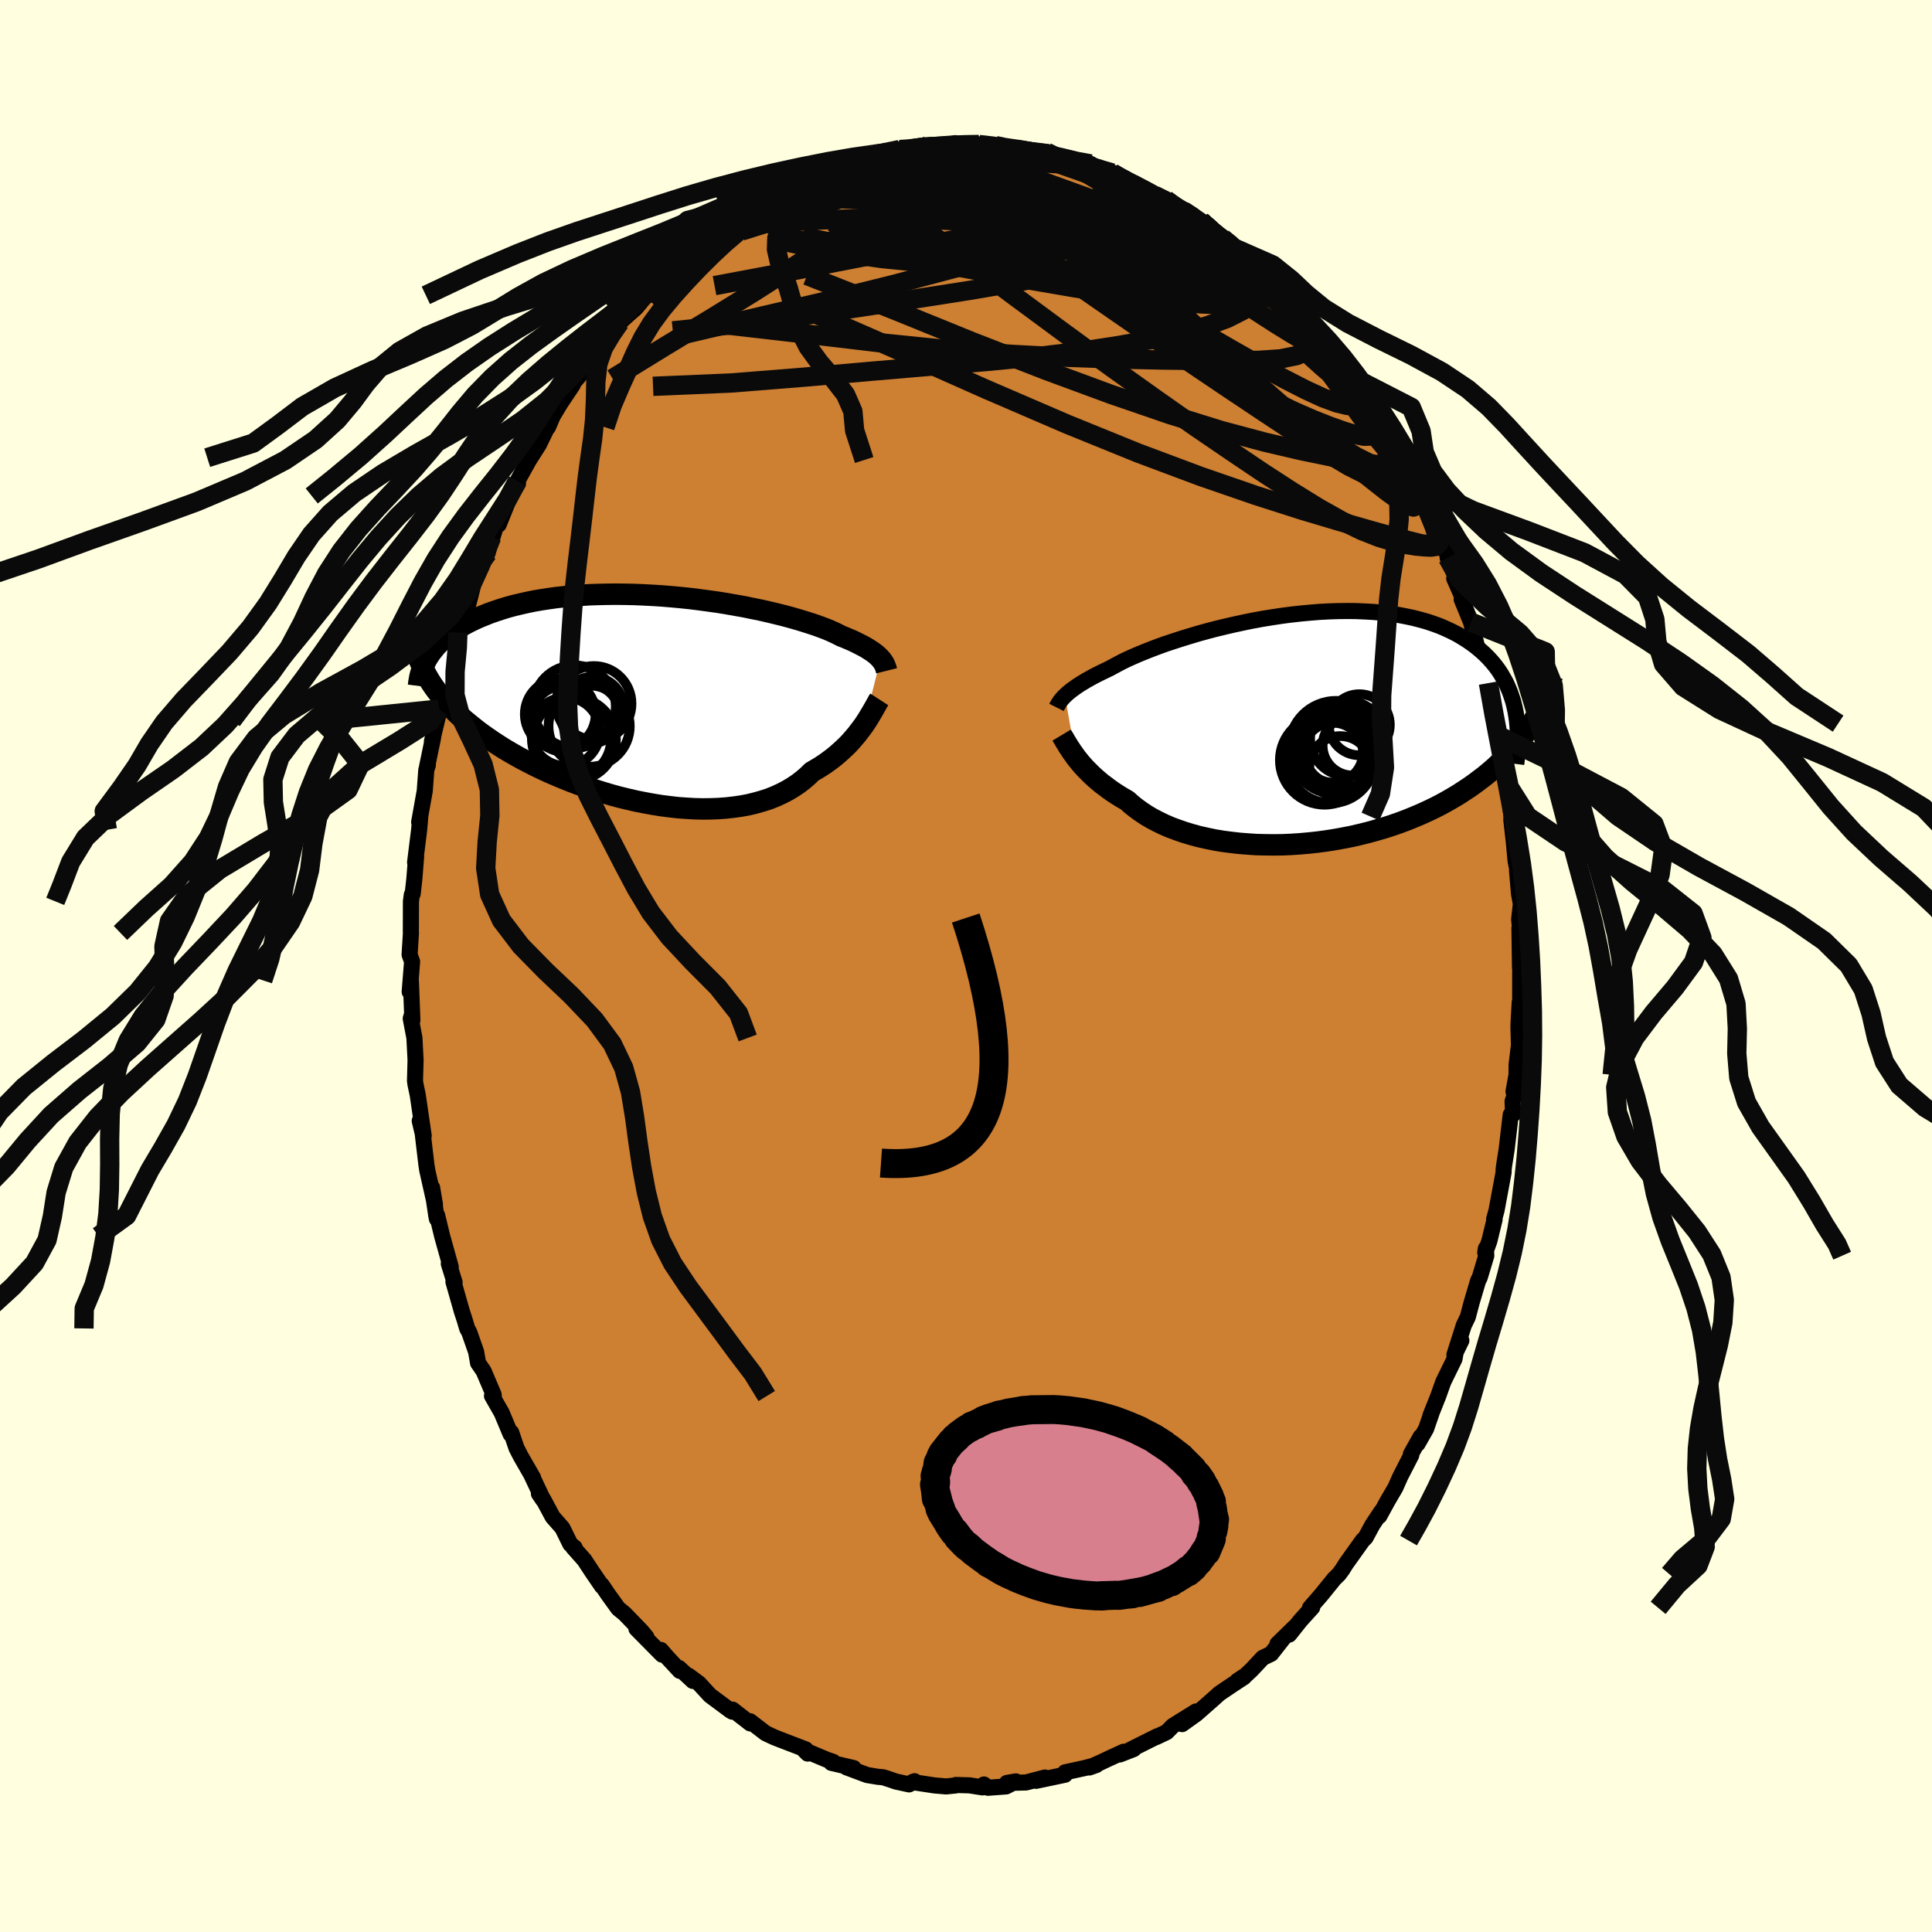 <svg viewBox="-100 -100 200 200" xmlns="http://www.w3.org/2000/svg" width="500" height="500" id="face-svg">
    <defs>
      <clipPath id="leftEyeClipPath">
        <polyline points="23.97,-4.1 23.85,-4.24 23.7,-4.38 23.54,-4.53 23.35,-4.68 23.15,-4.83 22.92,-4.98 22.67,-5.14 22.41,-5.3 22.11,-5.46 21.8,-5.62 21.46,-5.79 21.11,-5.96 20.72,-6.13 20.32,-6.3 19.89,-6.47 19.56,-6.64 19.19,-6.82 18.77,-7.01 18.31,-7.2 17.81,-7.39 17.26,-7.59 16.68,-7.78 16.05,-7.98 15.39,-8.18 14.69,-8.38 13.95,-8.58 13.18,-8.77 12.39,-8.96 11.56,-9.15 10.71,-9.32 9.84,-9.5 8.94,-9.66 8.03,-9.82 7.1,-9.97 6.16,-10.1 5.2,-10.23 4.24,-10.35 3.27,-10.45 2.3,-10.54 1.33,-10.62 0.37,-10.68 -0.6,-10.73 -1.56,-10.77 -2.51,-10.79 -3.45,-10.8 -4.38,-10.79 -5.29,-10.77 -6.19,-10.74 -7.07,-10.68 -7.93,-10.62 -8.77,-10.54 -9.59,-10.45 -10.39,-10.34 -11.17,-10.22 -11.92,-10.09 -12.65,-9.94 -13.35,-9.78 -14.02,-9.62 -14.68,-9.44 -15.3,-9.25 -15.9,-9.05 -16.48,-8.85 -17.03,-8.63 -17.55,-8.42 -18.06,-8.19 -18.54,-7.96 -19,-7.72 -19.43,-7.48 -19.85,-7.23 -20.24,-6.97 -20.61,-6.71 -20.95,-6.44 -21.28,-6.16 -21.58,-5.88 -21.87,-5.6 -22.13,-5.31 -22.37,-5.01 -22.6,-4.72 -22.8,-4.42 -23.18,-2.68 -22.97,-2.3 -22.75,-1.92 -22.51,-1.54 -22.25,-1.16 -21.97,-0.78 -21.67,-0.4 -21.36,-0.02 -21.03,0.36 -20.68,0.74 -20.31,1.11 -19.93,1.49 -19.52,1.87 -19.1,2.24 -18.65,2.61 -18.19,2.98 -17.71,3.36 -17.21,3.73 -16.68,4.1 -16.14,4.47 -15.57,4.84 -14.99,5.21 -14.38,5.57 -13.75,5.93 -13.1,6.29 -12.43,6.64 -11.74,6.99 -11.03,7.33 -10.3,7.67 -9.55,7.99 -8.79,8.31 -8.01,8.62 -7.21,8.92 -6.4,9.2 -5.58,9.47 -4.75,9.73 -3.91,9.98 -3.06,10.21 -2.2,10.42 -1.33,10.62 -0.47,10.79 0.4,10.95 1.27,11.09 2.14,11.2 3,11.3 3.86,11.36 4.71,11.41 5.55,11.43 6.38,11.42 7.2,11.39 8.01,11.33 8.79,11.24 9.56,11.13 10.31,10.99 11.04,10.81 11.75,10.61 12.43,10.39 13.08,10.13 13.71,9.84 14.31,9.53 14.88,9.19 15.42,8.83 15.93,8.44 16.41,8.03 16.86,7.59 17.34,7.31 17.8,7.03 18.25,6.73 18.68,6.42 19.09,6.11 19.49,5.78 19.86,5.45 20.22,5.12 20.57,4.78 20.89,4.44 21.19,4.09 21.48,3.75 21.75,3.4 22.01,3.06 22.25,2.73" />
      </clipPath>
      <clipPath id="rightEyeClipPath">
        <polyline points="-24.83,-3.37 -24.67,-3.52 -24.49,-3.68 -24.28,-3.85 -24.06,-4.02 -23.82,-4.19 -23.55,-4.38 -23.26,-4.57 -22.95,-4.76 -22.62,-4.96 -22.26,-5.16 -21.88,-5.37 -21.47,-5.58 -21.05,-5.79 -20.59,-6.01 -20.12,-6.24 -19.74,-6.45 -19.31,-6.68 -18.85,-6.92 -18.33,-7.17 -17.77,-7.42 -17.17,-7.68 -16.53,-7.94 -15.85,-8.21 -15.13,-8.48 -14.38,-8.75 -13.59,-9.01 -12.76,-9.28 -11.91,-9.54 -11.04,-9.8 -10.14,-10.05 -9.22,-10.29 -8.28,-10.52 -7.32,-10.74 -6.35,-10.95 -5.37,-11.15 -4.38,-11.33 -3.39,-11.49 -2.4,-11.64 -1.4,-11.77 -0.41,-11.88 0.57,-11.97 1.55,-12.05 2.52,-12.1 3.47,-12.13 4.41,-12.14 5.33,-12.13 6.24,-12.09 7.13,-12.04 7.99,-11.96 8.83,-11.86 9.65,-11.74 10.44,-11.59 11.2,-11.43 11.94,-11.24 12.65,-11.04 13.34,-10.81 13.99,-10.57 14.61,-10.3 15.21,-10.02 15.78,-9.73 16.32,-9.41 16.83,-9.09 17.32,-8.75 17.78,-8.4 18.21,-8.04 18.62,-7.67 19.01,-7.28 19.37,-6.88 19.71,-6.47 20.02,-6.05 20.31,-5.61 20.57,-5.16 20.82,-4.71 21.03,-4.24 21.23,-3.76 21.4,-3.27 21.56,-2.78 21.69,-2.27 21.8,-1.76 23.77,-0.95 23.51,-0.51 23.24,-0.07 22.95,0.36 22.64,0.79 22.32,1.22 21.98,1.65 21.62,2.07 21.25,2.49 20.86,2.91 20.45,3.32 20.02,3.72 19.58,4.13 19.12,4.52 18.64,4.92 18.14,5.3 17.62,5.69 17.09,6.07 16.53,6.44 15.95,6.82 15.35,7.18 14.73,7.54 14.09,7.89 13.43,8.23 12.74,8.56 12.04,8.88 11.31,9.19 10.57,9.49 9.8,9.78 9.02,10.05 8.22,10.31 7.4,10.55 6.57,10.78 5.72,10.99 4.86,11.19 3.99,11.36 3.11,11.52 2.22,11.66 1.32,11.78 0.41,11.88 -0.5,11.96 -1.4,12.02 -2.31,12.06 -3.22,12.07 -4.13,12.06 -5.02,12.04 -5.91,11.98 -6.79,11.91 -7.66,11.81 -8.51,11.7 -9.35,11.56 -10.17,11.39 -10.97,11.21 -11.74,11 -12.5,10.77 -13.22,10.52 -13.92,10.26 -14.59,9.97 -15.23,9.66 -15.84,9.34 -16.42,9 -16.96,8.64 -17.47,8.27 -17.95,7.89 -18.39,7.49 -18.88,7.21 -19.35,6.92 -19.8,6.63 -20.23,6.33 -20.64,6.02 -21.04,5.72 -21.41,5.41 -21.77,5.1 -22.1,4.79 -22.42,4.47 -22.72,4.17 -23,3.86 -23.26,3.56 -23.5,3.26 -23.73,2.97" />
      </clipPath>
      <filter id="fuzzy">
        <feTurbulence id="turbulence" baseFrequency="0.05" numOctaves="3" type="noise" result="noise" />
        <feDisplacementMap in="SourceGraphic" in2="noise" scale="2" />
      </filter>
      <linearGradient id="rainbowGradient" x1="0%" y1="0%" x2="100%" y2="0%">
        <stop offset="0%" style="stop-color: [object Object]; stop-opacity: 1" />
        <stop offset="50%" style="stop-color: [object Object]; stop-opacity: 1" />
        <stop offset="100%" style="stop-color: [object Object]; stop-opacity: 1" />
      </linearGradient>
    </defs>
    <rect x="-100" y="-100" width="100%" height="100%" fill="rgb(255, 255, 224)" />
    <polyline id="faceContour" points="57.39,0.02 57.37,0.56 57.37,3.56 57.32,3.75 57.21,5.74 57.19,6.33 57.24,8.21 57,10.19 56.99,11.27 56.68,12.99 56.78,13.42 56.58,14.01 56.64,15.36 56.39,15.39 55.97,18.97 55.7,20.69 55.65,21.13 55.66,21.32 54.92,25.3 54.67,26.21 54.72,26.24 54.18,28.46 53.75,29.67 53.82,29.24 53.86,29.99 53.18,32.25 53.01,32.59 52.34,34.85 51.95,36.33 51.53,37.2 50.56,40.25 51.28,38.77 50.71,39.89 50.57,40.68 49.41,43.05 48.88,44.54 48.07,46.57 48.21,46.23 47.63,47.91 46.74,49.47 47.07,48.72 46.05,50.54 46.1,50.63 44.96,52.85 44.45,54 43.67,55.33 42.79,56.94 43,56.46 42.07,57.86 41.37,59.16 41.05,59.48 39.31,61.92 38.97,62.47 38.61,62.96 38.12,63.44 36.76,65.12 35.61,66.44 35.84,66.4 34.62,67.75 33.46,69.21 34.03,68.43 32.24,70.18 32.78,69.68 31.59,71.2 30.72,71.62 29.56,72.86 28.95,73.43 28.09,74 28.77,73.62 27.61,74.38 26.22,75.32 25.68,75.81 23.84,77.43 22.37,78.48 23.81,77.17 21.4,78.67 20.77,79.31 19.67,79.83 19.84,79.72 16.94,81.17 17.36,81.06 15.93,81.62 16.32,81.34 14.67,82.1 13.91,82.46 12.77,82.97 13.5,82.71 12.32,83.02 10.26,83.47 10.25,83.72 7.26,84.35 7.36,84.33 8.17,84.01 6.22,84.52 4.23,84.57 5.16,84.41 4.15,84.93 2.27,85.07 1.86,84.73 1.7,85.03 0.37,84.82 -1.05,84.78 -1.07,84.83 -2.06,84.93 -3.24,84.83 -5.55,84.48 -5.33,84.39 -5.89,84.72 -7.23,84.43 -8.05,84.15 -8.59,83.98 -9.09,83.94 -10.24,83.75 -12.38,82.95 -11.63,83.03 -13.94,82.49 -13.75,82.39 -14.44,82.15 -16.73,81.19 -16.39,81.53 -16.59,81.1 -19.09,80.14 -19.81,79.86 -20.2,79.68 -20.75,79.42 -22.36,78.18 -22.33,78.41 -24.17,76.98 -24.2,77.19 -24.4,77.07 -26.5,75.51 -27.65,74.26 -28.73,73.46 -28.27,74.01 -29.71,72.67 -29.62,72.97 -30.94,71.55 -31.59,70.8 -31.46,71.29 -34.12,68.6 -33.09,69.46 -33.59,68.86 -35.33,67.06 -36,66.51 -37.01,65.11 -37.71,64.08 -37.68,64.21 -38.7,62.72 -39.5,61.5 -40.67,60.18 -40.51,60.21 -40.96,59.85 -41.78,58.18 -42.79,57.03 -43.76,55.22 -44.21,54.63 -43.76,55.29 -44.97,52.73 -44.82,52.97 -46.09,50.76 -46.53,49.91 -47.08,48.29 -47.14,48.47 -48.06,46.27 -49.07,44.5 -48.88,44.52 -48.9,44.37 -49.94,41.93 -50.51,41.1 -50.71,39.95 -51.42,37.92 -51.64,37.52 -51.88,36.7 -52.19,35.75 -53.06,32.69 -52.94,32.75 -53.54,30.82 -53.34,31.15 -54.23,27.96 -54.75,25.81 -54.77,26.18 -54.84,25.83 -55.27,22.94 -54.97,24.71 -55.77,21.15 -55.86,20.56 -56.24,17.34 -56.55,16.03 -56.14,17.57 -56.73,13.53 -56.76,13.33 -56.99,12.25 -57.04,11.87 -56.98,9.74 -57.1,7.45 -57.48,5.44 -57.4,5.17 -57.31,5.62 -57.47,1.48 -57.59,2.67 -57.34,-0.46 -57.6,-1.17 -57.46,-3.42 -57.47,-3.46 -57.46,-6.69 -57.37,-7.38 -57.28,-7.47 -57.11,-8.98 -56.92,-11.37 -57.03,-10.73 -56.61,-14.11 -56.5,-15.37 -56.61,-14.89 -56.03,-18.13 -55.87,-20.31 -55.71,-20.79 -55.8,-20.59 -55.17,-23.63 -55.29,-23.24 -54.65,-25.91 -54.83,-25.43 -54.54,-26.6 -54.51,-27.16 -53.64,-30.12 -53.55,-30.71 -52.76,-33.93 -52.9,-33.16 -52.6,-34.52 -52.21,-35.79 -51.51,-37.5 -51.15,-38.91 -50.94,-39.82 -50.5,-41.02 -49.52,-42.74 -49.1,-44.41 -49.09,-44.15 -48.5,-46.07 -48.38,-45.69 -47.33,-48.29 -47.21,-48.66 -46.38,-49.96 -46.44,-50.2 -45.1,-52.62 -45.23,-52.38 -44.2,-54 -42.81,-56.88 -43.27,-55.78 -42.77,-56.95 -42,-58.23 -40.71,-60.16 -40.7,-60.31 -40.66,-60.36 -38.66,-62.72 -38.83,-62.97 -37.71,-64.2 -36.77,-65.6 -36.77,-65.38 -36.49,-65.55 -35.83,-66.64 -34.83,-67.55 -34.19,-68.11 -32.4,-70.25 -32.81,-69.69 -32.88,-69.43 -31.26,-71.39 -29.33,-72.93 -29.46,-72.97 -27.66,-74.47 -27.08,-75.03 -27.07,-74.97 -24.97,-76.44 -24.63,-76.7 -25.83,-75.83 -24.07,-77.01 -23.36,-77.76 -22.95,-77.98 -20.9,-79.13 -21.47,-78.78 -19.92,-79.58 -17.95,-80.63 -17.12,-81.13 -17.07,-80.95 -16.12,-81.56 -15.18,-82.03 -14.52,-82.41 -13.33,-82.46 -11.36,-83.41 -11.19,-83.33 -11.47,-83.52 -8.44,-84.14 -8.66,-84.12 -6.96,-84.26 -6.86,-84.52 -5.82,-84.47 -4.71,-84.87 -4.37,-84.77 -3.86,-84.79 -2.41,-84.8 -1.11,-85.18 -1.93,-84.77 -0.14,-84.96 0.8,-84.85 1.34,-85.04 3.05,-84.93 4.09,-84.65 5.22,-84.54 5.42,-84.67 6.21,-84.27 8.34,-84.25 8.58,-84.08 9.69,-83.82 10.36,-83.41 11.49,-83.12 12.51,-82.85 12.91,-83.03 12.64,-82.74 14.63,-82.07 15.16,-82.09 15.9,-81.7 17.24,-80.95 17.35,-80.81 18.44,-80.41 19.52,-79.79 20.69,-79.34 22.11,-78.2 22.78,-78.2 22.74,-77.93 23.97,-77.33 24.99,-76.65 24.33,-77.12 24.97,-76.48 26.55,-75.35 27.77,-74.45 27.73,-74.34 29.06,-73.21 30.13,-72.35 30.52,-71.76 31.95,-70.75 32.85,-69.67 33.35,-69.14 32.5,-70.41 33.45,-68.84 34.9,-67.37 36.42,-65.62 37.06,-64.82 36.94,-65.24 37.65,-64.23 38.79,-62.68 39.38,-61.82 40.82,-59.78 40.8,-59.97 40.23,-60.85 41.82,-58.18 42.6,-57.19 43.38,-56.1 43.55,-55.13 44.3,-53.96 45.12,-52.84 45.46,-51.99 46.48,-49.69 46.67,-49.76 46.43,-49.73 47.48,-47.69 47.48,-47.91 48.88,-44.49 49.22,-43.96 50.1,-41.96 50,-42.08 49.86,-42.25 50.62,-40.49 50.54,-40.12 51.65,-37.59 51.31,-37.96 52.28,-35.59 52.98,-32.74 53.4,-31.42 53.37,-31.2 53.85,-30.2 54.08,-29.29 54.09,-28.8 54.75,-25.24 54.81,-25.09 55.3,-22.45 55.33,-23.74 55.31,-22.96 55.94,-20.4 56.38,-16.76 56.37,-16.28 56.48,-15.47 56.45,-15.15 56.71,-12.87 56.89,-10.89 57.17,-9.49 57.04,-9.88 57.25,-7.46 57.44,-6.43 57.26,-4.83 57.39,-3.52 57.29,-3.92 57.35,0.18 57.39,0.02 57.37,0.56" fill="rgb(205, 127, 50)" stroke="black" stroke-width="1.667" stroke-linejoin="round" filter="url(#fuzzy)" />
    <g transform="translate(35.08 -24.61)">
      <polyline id="rightCountour" points="-24.83,-3.37 -24.67,-3.52 -24.49,-3.68 -24.28,-3.85 -24.06,-4.02 -23.82,-4.19 -23.55,-4.38 -23.26,-4.57 -22.95,-4.76 -22.62,-4.96 -22.26,-5.16 -21.88,-5.37 -21.47,-5.58 -21.05,-5.79 -20.59,-6.01 -20.12,-6.24 -19.74,-6.45 -19.31,-6.68 -18.85,-6.92 -18.33,-7.17 -17.77,-7.42 -17.17,-7.68 -16.53,-7.94 -15.85,-8.21 -15.13,-8.48 -14.38,-8.75 -13.59,-9.01 -12.76,-9.28 -11.91,-9.54 -11.04,-9.8 -10.14,-10.05 -9.22,-10.29 -8.28,-10.52 -7.32,-10.74 -6.35,-10.95 -5.37,-11.15 -4.38,-11.33 -3.39,-11.49 -2.4,-11.64 -1.4,-11.77 -0.41,-11.88 0.57,-11.97 1.55,-12.05 2.52,-12.1 3.47,-12.13 4.41,-12.14 5.33,-12.13 6.24,-12.09 7.13,-12.04 7.99,-11.96 8.83,-11.86 9.65,-11.74 10.44,-11.59 11.2,-11.43 11.94,-11.24 12.65,-11.04 13.34,-10.81 13.99,-10.57 14.61,-10.3 15.21,-10.02 15.78,-9.73 16.32,-9.41 16.83,-9.09 17.32,-8.75 17.78,-8.4 18.21,-8.04 18.62,-7.67 19.01,-7.28 19.37,-6.88 19.71,-6.47 20.02,-6.05 20.31,-5.61 20.57,-5.16 20.82,-4.71 21.03,-4.24 21.23,-3.76 21.4,-3.27 21.56,-2.78 21.69,-2.27 21.8,-1.76 23.77,-0.95 23.51,-0.51 23.24,-0.07 22.95,0.36 22.64,0.79 22.32,1.22 21.98,1.65 21.62,2.07 21.25,2.49 20.86,2.91 20.45,3.32 20.02,3.72 19.58,4.13 19.12,4.52 18.64,4.92 18.14,5.3 17.62,5.69 17.09,6.07 16.53,6.44 15.95,6.82 15.35,7.18 14.73,7.54 14.09,7.89 13.43,8.23 12.74,8.56 12.04,8.88 11.31,9.19 10.57,9.49 9.8,9.78 9.02,10.05 8.22,10.31 7.4,10.55 6.57,10.78 5.72,10.99 4.86,11.19 3.99,11.36 3.11,11.52 2.22,11.66 1.32,11.78 0.41,11.88 -0.5,11.96 -1.4,12.02 -2.31,12.06 -3.22,12.07 -4.13,12.06 -5.02,12.04 -5.91,11.98 -6.79,11.91 -7.66,11.81 -8.51,11.7 -9.35,11.56 -10.17,11.39 -10.97,11.21 -11.74,11 -12.5,10.77 -13.22,10.52 -13.92,10.26 -14.59,9.97 -15.23,9.66 -15.84,9.34 -16.42,9 -16.96,8.64 -17.47,8.27 -17.95,7.89 -18.39,7.49 -18.88,7.21 -19.35,6.92 -19.8,6.63 -20.23,6.33 -20.64,6.02 -21.04,5.72 -21.41,5.41 -21.77,5.1 -22.1,4.79 -22.42,4.47 -22.72,4.17 -23,3.86 -23.26,3.56 -23.5,3.26 -23.73,2.97" fill="white" stroke="white" stroke-width="0" stroke-linejoin="round" filter="url(#fuzzy)" />
    </g>
    <g transform="translate(-32.81 -27.69)">
      <polyline id="leftCountour" points="23.97,-4.1 23.85,-4.24 23.7,-4.38 23.54,-4.53 23.35,-4.68 23.15,-4.83 22.92,-4.98 22.67,-5.14 22.41,-5.3 22.11,-5.46 21.8,-5.62 21.46,-5.79 21.11,-5.96 20.72,-6.13 20.32,-6.3 19.89,-6.47 19.56,-6.64 19.19,-6.82 18.77,-7.01 18.31,-7.2 17.81,-7.39 17.26,-7.59 16.68,-7.78 16.05,-7.98 15.39,-8.18 14.69,-8.38 13.95,-8.58 13.18,-8.77 12.39,-8.96 11.56,-9.15 10.71,-9.32 9.84,-9.5 8.94,-9.66 8.03,-9.82 7.1,-9.97 6.16,-10.1 5.2,-10.23 4.24,-10.35 3.27,-10.45 2.3,-10.54 1.33,-10.62 0.37,-10.68 -0.6,-10.73 -1.56,-10.77 -2.51,-10.79 -3.45,-10.8 -4.38,-10.79 -5.29,-10.77 -6.19,-10.74 -7.07,-10.68 -7.93,-10.62 -8.77,-10.54 -9.59,-10.45 -10.39,-10.34 -11.17,-10.22 -11.92,-10.09 -12.65,-9.94 -13.35,-9.78 -14.02,-9.62 -14.68,-9.44 -15.3,-9.25 -15.9,-9.05 -16.48,-8.85 -17.03,-8.63 -17.55,-8.42 -18.06,-8.19 -18.54,-7.96 -19,-7.72 -19.43,-7.48 -19.85,-7.23 -20.24,-6.97 -20.61,-6.71 -20.95,-6.44 -21.28,-6.16 -21.58,-5.88 -21.87,-5.6 -22.13,-5.31 -22.37,-5.01 -22.6,-4.72 -22.8,-4.42 -23.18,-2.68 -22.97,-2.3 -22.75,-1.92 -22.51,-1.54 -22.25,-1.16 -21.97,-0.78 -21.67,-0.4 -21.36,-0.02 -21.03,0.36 -20.68,0.74 -20.31,1.11 -19.93,1.49 -19.52,1.87 -19.1,2.24 -18.65,2.61 -18.19,2.98 -17.71,3.36 -17.21,3.73 -16.68,4.1 -16.14,4.47 -15.57,4.84 -14.99,5.21 -14.38,5.57 -13.75,5.93 -13.1,6.29 -12.43,6.64 -11.74,6.99 -11.03,7.33 -10.3,7.67 -9.55,7.99 -8.79,8.31 -8.01,8.62 -7.21,8.92 -6.4,9.2 -5.58,9.47 -4.75,9.73 -3.91,9.98 -3.06,10.21 -2.2,10.42 -1.33,10.62 -0.47,10.79 0.4,10.95 1.27,11.09 2.14,11.2 3,11.3 3.86,11.36 4.71,11.41 5.55,11.43 6.38,11.42 7.2,11.39 8.01,11.33 8.79,11.24 9.56,11.13 10.31,10.99 11.04,10.81 11.75,10.61 12.43,10.39 13.08,10.13 13.71,9.84 14.31,9.53 14.88,9.19 15.42,8.83 15.93,8.44 16.41,8.03 16.86,7.59 17.34,7.31 17.8,7.03 18.25,6.73 18.68,6.42 19.09,6.11 19.49,5.78 19.86,5.45 20.22,5.12 20.57,4.78 20.89,4.44 21.19,4.09 21.48,3.75 21.75,3.4 22.01,3.06 22.25,2.73" fill="white" stroke="white" stroke-width="0" stroke-linejoin="round" filter="url(#fuzzy)" />
    </g>
    <g transform="translate(35.08 -24.61)">
      <polyline id="rightUpper" points="-25.71,-2.16 -25.66,-2.26 -25.6,-2.36 -25.54,-2.47 -25.48,-2.58 -25.4,-2.7 -25.32,-2.82 -25.22,-2.95 -25.1,-3.08 -24.98,-3.22 -24.83,-3.37 -24.67,-3.52 -24.49,-3.68 -24.28,-3.85 -24.06,-4.02 -23.82,-4.19 -23.55,-4.38 -23.26,-4.57 -22.95,-4.76 -22.62,-4.96 -22.26,-5.16 -21.88,-5.37 -21.47,-5.58 -21.05,-5.79 -20.59,-6.01 -20.12,-6.24 -19.74,-6.45 -19.31,-6.68 -18.85,-6.92 -18.33,-7.17 -17.77,-7.42 -17.17,-7.68 -16.53,-7.94 -15.85,-8.21 -15.13,-8.48 -14.38,-8.75 -13.59,-9.01 -12.76,-9.28 -11.91,-9.54 -11.04,-9.8 -10.14,-10.05 -9.22,-10.29 -8.28,-10.52 -7.32,-10.74 -6.35,-10.95 -5.37,-11.15 -4.38,-11.33 -3.39,-11.49 -2.4,-11.64 -1.4,-11.77 -0.41,-11.88 0.57,-11.97 1.55,-12.05 2.52,-12.1 3.47,-12.13 4.41,-12.14 5.33,-12.13 6.24,-12.09 7.13,-12.04 7.99,-11.96 8.83,-11.86 9.65,-11.74 10.44,-11.59 11.2,-11.43 11.94,-11.24 12.65,-11.04 13.34,-10.81 13.99,-10.57 14.61,-10.3 15.21,-10.02 15.78,-9.73 16.32,-9.41 16.83,-9.09 17.32,-8.75 17.78,-8.4 18.21,-8.04 18.62,-7.67 19.01,-7.28 19.37,-6.88 19.71,-6.47 20.02,-6.05 20.31,-5.61 20.57,-5.16 20.82,-4.71 21.03,-4.24 21.23,-3.76 21.4,-3.27 21.56,-2.78 21.69,-2.27 21.8,-1.76 21.89,-1.24 21.96,-0.71 22.01,-0.18 22.04,0.36 22.06,0.9 22.06,1.45 22.04,2.01 22,2.57 21.95,3.13 21.88,3.7" fill="none" stroke="black" stroke-width="1.667" stroke-linejoin="round" filter="url(#fuzzy)" />
      <polyline id="rightLower" points="-25.18,0.71 -25.09,0.86 -24.98,1.03 -24.87,1.22 -24.75,1.43 -24.61,1.65 -24.47,1.89 -24.3,2.14 -24.13,2.41 -23.93,2.68 -23.73,2.97 -23.5,3.26 -23.26,3.56 -23,3.86 -22.72,4.17 -22.42,4.47 -22.1,4.79 -21.77,5.1 -21.41,5.41 -21.04,5.72 -20.64,6.02 -20.23,6.33 -19.8,6.63 -19.35,6.92 -18.88,7.21 -18.39,7.49 -17.95,7.89 -17.47,8.27 -16.96,8.64 -16.42,9 -15.84,9.34 -15.23,9.66 -14.59,9.97 -13.92,10.26 -13.22,10.52 -12.5,10.77 -11.74,11 -10.97,11.21 -10.17,11.39 -9.35,11.56 -8.51,11.7 -7.66,11.81 -6.79,11.91 -5.91,11.98 -5.02,12.04 -4.13,12.06 -3.22,12.07 -2.31,12.06 -1.4,12.02 -0.5,11.96 0.41,11.88 1.32,11.78 2.22,11.66 3.11,11.52 3.99,11.36 4.86,11.19 5.72,10.99 6.57,10.78 7.4,10.55 8.22,10.31 9.02,10.05 9.8,9.78 10.57,9.49 11.31,9.19 12.04,8.88 12.74,8.56 13.43,8.23 14.09,7.89 14.73,7.54 15.35,7.18 15.95,6.82 16.53,6.44 17.09,6.07 17.62,5.69 18.14,5.3 18.64,4.92 19.12,4.52 19.58,4.13 20.02,3.72 20.45,3.32 20.86,2.91 21.25,2.49 21.62,2.07 21.98,1.65 22.32,1.22 22.64,0.79 22.95,0.36 23.24,-0.07 23.51,-0.51 23.77,-0.95 24.02,-1.39 24.25,-1.83 24.46,-2.28 24.66,-2.72 24.85,-3.17 25.03,-3.62 25.19,-4.07 25.34,-4.52 25.48,-4.97 25.61,-5.42" fill="none" stroke="black" stroke-width="2.222" stroke-linejoin="round" filter="url(#fuzzy)" />
      <circle r="4.304" cx="3.987" cy="1.788" stroke="black" fill="none" stroke-width="1.0" filter="url(#fuzzy)" clip-path="url(#rightEyeClipPath)" /><circle r="4.83" cx="3.212" cy="1.993" stroke="black" fill="none" stroke-width="1.0" filter="url(#fuzzy)" clip-path="url(#rightEyeClipPath)" /><circle r="3.886" cx="4.427" cy="1.073" stroke="black" fill="none" stroke-width="1.0" filter="url(#fuzzy)" clip-path="url(#rightEyeClipPath)" /><circle r="3.092" cx="4.932" cy="1.793" stroke="black" fill="none" stroke-width="1.0" filter="url(#fuzzy)" clip-path="url(#rightEyeClipPath)" /><circle r="4.112" cx="3.427" cy="2.228" stroke="black" fill="none" stroke-width="1.0" filter="url(#fuzzy)" clip-path="url(#rightEyeClipPath)" /><circle r="4.574" cx="2.672" cy="3.183" stroke="black" fill="none" stroke-width="1.0" filter="url(#fuzzy)" clip-path="url(#rightEyeClipPath)" /><circle r="4.62" cx="2.032" cy="3.293" stroke="black" fill="none" stroke-width="1.0" filter="url(#fuzzy)" clip-path="url(#rightEyeClipPath)" /><circle r="3.162" cx="5.637" cy="-0.367" stroke="black" fill="none" stroke-width="1.0" filter="url(#fuzzy)" clip-path="url(#rightEyeClipPath)" /><circle r="3.1" cx="2.917" cy="2.528" stroke="black" fill="none" stroke-width="1.0" filter="url(#fuzzy)" clip-path="url(#rightEyeClipPath)" /><circle r="3.192" cx="3.657" cy="3.998" stroke="black" fill="none" stroke-width="1.0" filter="url(#fuzzy)" clip-path="url(#rightEyeClipPath)" />
      </g>
    <g transform="translate(-32.81 -27.69)">
      <polyline id="leftUpper" points="24.59,-2.87 24.56,-2.99 24.53,-3.1 24.49,-3.22 24.45,-3.33 24.4,-3.45 24.34,-3.58 24.27,-3.7 24.18,-3.83 24.09,-3.97 23.97,-4.1 23.85,-4.24 23.7,-4.38 23.54,-4.53 23.35,-4.68 23.15,-4.83 22.92,-4.98 22.67,-5.14 22.41,-5.3 22.11,-5.46 21.8,-5.62 21.46,-5.79 21.11,-5.96 20.72,-6.13 20.32,-6.3 19.89,-6.47 19.56,-6.64 19.19,-6.82 18.77,-7.01 18.31,-7.2 17.81,-7.39 17.26,-7.59 16.68,-7.78 16.05,-7.98 15.39,-8.18 14.69,-8.38 13.95,-8.58 13.18,-8.77 12.39,-8.96 11.56,-9.15 10.71,-9.32 9.84,-9.5 8.94,-9.66 8.03,-9.82 7.1,-9.97 6.16,-10.1 5.2,-10.23 4.24,-10.35 3.27,-10.45 2.3,-10.54 1.33,-10.62 0.37,-10.68 -0.6,-10.73 -1.56,-10.77 -2.51,-10.79 -3.45,-10.8 -4.38,-10.79 -5.29,-10.77 -6.19,-10.74 -7.07,-10.68 -7.93,-10.62 -8.77,-10.54 -9.59,-10.45 -10.39,-10.34 -11.17,-10.22 -11.92,-10.09 -12.65,-9.94 -13.35,-9.78 -14.02,-9.62 -14.68,-9.44 -15.3,-9.25 -15.9,-9.05 -16.48,-8.85 -17.03,-8.63 -17.55,-8.42 -18.06,-8.19 -18.54,-7.96 -19,-7.72 -19.43,-7.48 -19.85,-7.23 -20.24,-6.97 -20.61,-6.71 -20.95,-6.44 -21.28,-6.16 -21.58,-5.88 -21.87,-5.6 -22.13,-5.31 -22.37,-5.01 -22.6,-4.72 -22.8,-4.42 -22.99,-4.12 -23.15,-3.81 -23.3,-3.5 -23.43,-3.19 -23.54,-2.88 -23.64,-2.57 -23.72,-2.25 -23.78,-1.94 -23.83,-1.62 -23.87,-1.3" fill="none" stroke="black" stroke-width="2.222" stroke-linejoin="round" filter="url(#fuzzy)" />
      <polyline id="leftLower" points="23.83,0.09 23.72,0.26 23.61,0.46 23.49,0.68 23.35,0.93 23.2,1.19 23.04,1.47 22.86,1.77 22.67,2.08 22.47,2.4 22.25,2.73 22.01,3.06 21.75,3.4 21.48,3.75 21.19,4.09 20.89,4.44 20.57,4.78 20.22,5.12 19.86,5.45 19.49,5.78 19.09,6.11 18.68,6.42 18.25,6.73 17.8,7.03 17.34,7.31 16.86,7.59 16.41,8.03 15.93,8.44 15.42,8.83 14.88,9.19 14.31,9.53 13.71,9.84 13.08,10.13 12.43,10.39 11.75,10.61 11.04,10.81 10.31,10.99 9.56,11.13 8.79,11.24 8.01,11.33 7.2,11.39 6.38,11.42 5.55,11.43 4.71,11.41 3.86,11.36 3,11.3 2.14,11.2 1.27,11.09 0.4,10.95 -0.47,10.79 -1.33,10.62 -2.2,10.42 -3.06,10.21 -3.91,9.98 -4.75,9.73 -5.58,9.47 -6.4,9.2 -7.21,8.92 -8.01,8.62 -8.79,8.31 -9.55,7.99 -10.3,7.67 -11.03,7.33 -11.74,6.99 -12.43,6.64 -13.1,6.29 -13.75,5.93 -14.38,5.57 -14.99,5.21 -15.57,4.84 -16.14,4.47 -16.68,4.1 -17.21,3.73 -17.71,3.36 -18.19,2.98 -18.65,2.61 -19.1,2.24 -19.52,1.87 -19.93,1.49 -20.31,1.11 -20.68,0.74 -21.03,0.36 -21.36,-0.02 -21.67,-0.4 -21.97,-0.78 -22.25,-1.16 -22.51,-1.54 -22.75,-1.92 -22.97,-2.3 -23.18,-2.68 -23.37,-3.07 -23.55,-3.45 -23.71,-3.83 -23.85,-4.21 -23.98,-4.59 -24.09,-4.97 -24.19,-5.35 -24.28,-5.73 -24.35,-6.11 -24.41,-6.5" fill="none" stroke="black" stroke-width="2.222" stroke-linejoin="round" filter="url(#fuzzy)" />
      <circle r="3.424" cx="-8.775" cy="2.104" stroke="black" fill="none" stroke-width="1.0" filter="url(#fuzzy)" clip-path="url(#leftEyeClipPath)" /><circle r="3.05" cx="-6.115" cy="1.639" stroke="black" fill="none" stroke-width="1.0" filter="url(#fuzzy)" clip-path="url(#leftEyeClipPath)" /><circle r="4.208" cx="-6.2" cy="2.859" stroke="black" fill="none" stroke-width="1.0" filter="url(#fuzzy)" clip-path="url(#leftEyeClipPath)" /><circle r="3.232" cx="-5.865" cy="0.984" stroke="black" fill="none" stroke-width="1.0" filter="url(#fuzzy)" clip-path="url(#leftEyeClipPath)" /><circle r="3.668" cx="-9.195" cy="1.614" stroke="black" fill="none" stroke-width="1.0" filter="url(#fuzzy)" clip-path="url(#leftEyeClipPath)" /><circle r="4.288" cx="-7.72" cy="4.189" stroke="black" fill="none" stroke-width="1.0" filter="url(#fuzzy)" clip-path="url(#leftEyeClipPath)" /><circle r="3.894" cx="-5.71" cy="0.529" stroke="black" fill="none" stroke-width="1.0" filter="url(#fuzzy)" clip-path="url(#leftEyeClipPath)" /><circle r="4.28" cx="-7.725" cy="0.844" stroke="black" fill="none" stroke-width="1.0" filter="url(#fuzzy)" clip-path="url(#leftEyeClipPath)" /><circle r="4.098" cx="-8.03" cy="4.189" stroke="black" fill="none" stroke-width="1.0" filter="url(#fuzzy)" clip-path="url(#leftEyeClipPath)" /><circle r="3.548" cx="-8.65" cy="3.434" stroke="black" fill="none" stroke-width="1.0" filter="url(#fuzzy)" clip-path="url(#leftEyeClipPath)" />
    </g>
    <g id="hairs">
      <polyline points="24.33,-77.12 25.11,-76.41 25.87,-75.71 26.32,-75.13 26.47,-74.67 26.33,-74.31 25.9,-74.03 25.13,-73.88 23.97,-73.89 22.37,-74.07 20.31,-74.44 17.79,-74.95 14.83,-75.55 11.42,-76.24 7.54,-77.05 3.11,-78.07 -1.96,-79.31 -7.84,-80.74" fill="none" stroke="rgb(10, 10, 10)" stroke-width="2" stroke-linejoin="round" filter="url(#fuzzy)" /><polyline points="3.05,-84.93 4.01,-84.73 4.81,-84.61 5.56,-84.51 6.3,-84.38 7,-84.24 7.58,-84.08 8.01,-83.9 8.26,-83.73 8.31,-83.57 8.15,-83.42 7.76,-83.28 7.14,-83.15 6.29,-83.01 5.17,-82.87 3.78,-82.71 2.07,-82.54 0.03,-82.38 -2.37,-82.2 -5.18,-82.03 -8.42,-81.86 -12.06,-81.71" fill="none" stroke="rgb(10, 10, 10)" stroke-width="2" stroke-linejoin="round" filter="url(#fuzzy)" /><polyline points="42.6,-57.19 43.18,-56.19 43.67,-55.23 44.16,-54.29 44.6,-53.45 44.93,-52.76 45.11,-52.29 45.13,-52.06 45,-52.05 44.72,-52.24 44.28,-52.65 43.66,-53.32 42.83,-54.32 41.77,-55.7 40.47,-57.48 38.88,-59.69 36.96,-62.35 34.69,-65.47 32.08,-69.06" fill="none" stroke="rgb(10, 10, 10)" stroke-width="2" stroke-linejoin="round" filter="url(#fuzzy)" /><polyline points="-25.83,-75.83 -24.4,-76.78 -23.15,-77.5 -21.82,-78.1 -20.34,-78.65 -18.72,-79.19 -16.97,-79.74 -15.15,-80.27 -13.31,-80.77 -11.48,-81.24 -9.67,-81.66 -7.85,-82.06 -6.05,-82.44 -4.29,-82.8 -2.62,-83.14 -1.09,-83.47 0.27,-83.77 1.43,-84.03 2.39,-84.25 3.17,-84.43 3.79,-84.56" fill="none" stroke="rgb(10, 10, 10)" stroke-width="2" stroke-linejoin="round" filter="url(#fuzzy)" /><polyline points="-5.82,-84.47 -4.99,-84.69 -4.3,-84.77 -3.58,-84.82 -2.88,-84.85 -2.23,-84.87 -1.67,-84.86 -1.18,-84.83 -0.78,-84.77 -0.49,-84.67 -0.36,-84.53 -0.44,-84.35 -0.76,-84.12 -1.35,-83.84 -2.22,-83.51 -3.36,-83.14 -4.8,-82.71 -6.56,-82.23 -8.69,-81.67 -11.28,-81.02 -14.36,-80.27 -17.79,-79.52" fill="none" stroke="rgb(10, 10, 10)" stroke-width="2" stroke-linejoin="round" filter="url(#fuzzy)" /><polyline points="-24.07,-77.01 -23.29,-77.62 -22.2,-78.2 -20.89,-78.78 -19.4,-79.38 -17.77,-80.02 -16.09,-80.66 -14.45,-81.27 -12.9,-81.83 -11.44,-82.35 -10.07,-82.83 -8.78,-83.27 -7.57,-83.67 -6.54,-84.02 -5.75,-84.3 -5.26,-84.51 -4.96,-84.69" fill="none" stroke="rgb(10, 10, 10)" stroke-width="2" stroke-linejoin="round" filter="url(#fuzzy)" /><polyline points="24.99,-76.65 24.92,-76.62 25.63,-75.93 26.69,-74.95 27.86,-73.83 29.07,-72.64 30.29,-71.4 31.51,-70.11 32.72,-68.83 33.86,-67.6 34.91,-66.46 35.85,-65.43 36.7,-64.49 37.48,-63.62 38.19,-62.85 38.79,-62.22 39.26,-61.75 39.57,-61.46 39.74,-61.31 39.74,-61.34 39.43,-61.77" fill="none" stroke="rgb(10, 10, 10)" stroke-width="2" stroke-linejoin="round" filter="url(#fuzzy)" /><polyline points="24.33,-77.12 25.15,-76.39 25.96,-75.64 26.54,-74.98 26.86,-74.4 26.97,-73.85 26.85,-73.35 26.48,-72.91 25.8,-72.56 24.8,-72.31 23.48,-72.15 21.85,-72.03 19.93,-71.93 17.71,-71.85 15.15,-71.79 12.21,-71.8 8.85,-71.91 5.07,-72.1 0.89,-72.38 -3.69,-72.74 -8.66,-73.23 -13.93,-73.98 -19.36,-75.11" fill="none" stroke="rgb(10, 10, 10)" stroke-width="2" stroke-linejoin="round" filter="url(#fuzzy)" /><polyline points="40.82,-59.78 40.71,-59.98 40.76,-59.75 40.9,-59.19 40.94,-58.63 40.74,-58.21 40.26,-58 39.48,-58.03 38.39,-58.29 36.95,-58.82 35.15,-59.65 32.96,-60.77 30.37,-62.19 27.41,-63.87 24.08,-65.8 20.38,-68.01 16.27,-70.54 11.67,-73.47 6.56,-76.84 1.02,-80.67" fill="none" stroke="rgb(10, 10, 10)" stroke-width="2" stroke-linejoin="round" filter="url(#fuzzy)" /><polyline points="14.63,-82.07 15.24,-81.93 16,-81.59 16.77,-81.2 17.52,-80.82 18.23,-80.45 18.87,-80.11 19.39,-79.82 19.7,-79.61 19.76,-79.51 19.54,-79.53 19.02,-79.68 18.2,-79.96 17.06,-80.37 15.59,-80.91 13.79,-81.56 11.55,-82.36 8.72,-83.35" fill="none" stroke="rgb(10, 10, 10)" stroke-width="2" stroke-linejoin="round" filter="url(#fuzzy)" /><polyline points="36.42,-65.62 36.67,-65.18 36.52,-64.82 36.12,-64.3 35.39,-63.7 34.23,-63.19 32.55,-62.85 30.32,-62.7 27.53,-62.66 24.19,-62.68 20.28,-62.73 15.75,-62.83 10.56,-63.01 4.7,-63.32 -1.81,-63.8 -8.93,-64.52 -16.72,-65.44 -25.35,-66.43" fill="none" stroke="rgb(10, 10, 10)" stroke-width="2" stroke-linejoin="round" filter="url(#fuzzy)" /><polyline points="47.48,-47.91 48.43,-45.57 48.84,-44.33 48.88,-43.69 48.62,-43.43 48.13,-43.36 47.45,-43.39 46.59,-43.47 45.53,-43.64 44.26,-43.91 42.75,-44.37 40.97,-45.07 38.89,-46.08 36.5,-47.42 33.78,-49.1 30.73,-51.08 27.36,-53.35 23.64,-55.89 19.57,-58.75 15.1,-61.94 10.24,-65.49 5,-69.36 -0.56,-73.5 -6.49,-77.89" fill="none" stroke="rgb(10, 10, 10)" stroke-width="2" stroke-linejoin="round" filter="url(#fuzzy)" /><polyline points="46.48,-49.69 46.56,-49.65 46.64,-49.3 46.73,-48.74 46.77,-48.15 46.66,-47.69 46.32,-47.51 45.69,-47.69 44.78,-48.24 43.58,-49.11 42.13,-50.25 40.44,-51.6 38.49,-53.18 36.27,-55.01 33.75,-57.14 30.87,-59.66 27.59,-62.64 23.89,-66.11 19.74,-70.1 15.13,-74.54 10.18,-79.39" fill="none" stroke="rgb(10, 10, 10)" stroke-width="2" stroke-linejoin="round" filter="url(#fuzzy)" /><polyline points="20.69,-79.34 21.69,-78.6 22.18,-78.18 22.4,-77.83 22.4,-77.47 22.19,-77.09 21.8,-76.67 21.25,-76.19 20.52,-75.65 19.59,-75.07 18.42,-74.46 16.95,-73.83 15.16,-73.18 13,-72.52 10.46,-71.86 7.5,-71.21 4.13,-70.58 0.38,-69.94 -3.72,-69.3 -8.16,-68.61 -13.01,-67.88 -18.33,-67.12 -24.14,-66.39 -30.35,-65.75" fill="none" stroke="rgb(10, 10, 10)" stroke-width="2" stroke-linejoin="round" filter="url(#fuzzy)" /><polyline points="-4.71,-84.87 -4.34,-84.78 -3.87,-84.67 -3.51,-84.49 -3.37,-84.2 -3.48,-83.78 -3.82,-83.21 -4.39,-82.49 -5.22,-81.6 -6.36,-80.55 -7.85,-79.31 -9.76,-77.88 -12.11,-76.22 -14.92,-74.31 -18.22,-72.15 -22,-69.74 -26.28,-67.1 -31.11,-64.18 -36.59,-60.81" fill="none" stroke="rgb(10, 10, 10)" stroke-width="2" stroke-linejoin="round" filter="url(#fuzzy)" /><polyline points="-6.96,-84.26 -6.57,-84.43 -5.91,-84.55 -5.25,-84.64 -4.66,-84.68 -4.15,-84.68 -3.74,-84.64 -3.45,-84.56 -3.3,-84.42 -3.29,-84.23 -3.45,-83.98 -3.79,-83.65 -4.37,-83.24 -5.22,-82.74 -6.37,-82.16 -7.83,-81.49 -9.59,-80.75 -11.64,-79.95 -13.97,-79.1 -16.61,-78.2 -19.66,-77.22 -23.25,-76.08" fill="none" stroke="rgb(10, 10, 10)" stroke-width="2" stroke-linejoin="round" filter="url(#fuzzy)" /><polyline points="26.55,-75.35 27.35,-74.7 27.9,-74.15 28.37,-73.6 28.72,-73.08 28.85,-72.66 28.7,-72.37 28.23,-72.26 27.44,-72.29 26.36,-72.44 25.02,-72.66 23.42,-72.96 21.52,-73.38 19.24,-73.97 16.56,-74.78 13.45,-75.78 9.91,-76.97 5.94,-78.34 1.5,-79.95 -3.4,-81.86" fill="none" stroke="rgb(10, 10, 10)" stroke-width="2" stroke-linejoin="round" filter="url(#fuzzy)" /><polyline points="45.46,-51.99 46.02,-50.66 46.01,-50.21 45.7,-50.03 45.15,-49.93 44.35,-49.93 43.21,-50.15 41.65,-50.73 39.64,-51.74 37.14,-53.22 34.17,-55.13 30.74,-57.4 26.85,-60 22.49,-62.94 17.64,-66.25 12.27,-69.97 6.34,-74.15 -0.14,-78.89" fill="none" stroke="rgb(10, 10, 10)" stroke-width="2" stroke-linejoin="round" filter="url(#fuzzy)" /><polyline points="40.23,-60.85 41.42,-58.89 42.12,-57.65 42.5,-56.75 42.65,-56.04 42.61,-55.49 42.37,-55.08 41.91,-54.86 41.21,-54.84 40.25,-55.02 39.04,-55.39 37.58,-55.91 35.89,-56.58 33.94,-57.43 31.7,-58.52 29.16,-59.87 26.28,-61.53 23.06,-63.47 19.51,-65.66 15.64,-68.07 11.45,-70.7 6.91,-73.57 2.02,-76.7 -3.2,-80.18" fill="none" stroke="rgb(10, 10, 10)" stroke-width="2" stroke-linejoin="round" filter="url(#fuzzy)" /><polyline points="-11.19,-83.33 -10.52,-83.58 -9.18,-83.8 -7.77,-83.91 -6.35,-83.96 -4.91,-83.95 -3.41,-83.9 -1.88,-83.82 -0.32,-83.72 1.23,-83.61 2.76,-83.49 4.23,-83.38 5.63,-83.28 6.97,-83.19 8.21,-83.12 9.34,-83.06 10.31,-83.02 11.06,-83.01 11.61,-83.02 12.06,-83.02" fill="none" stroke="rgb(10, 10, 10)" stroke-width="2" stroke-linejoin="round" filter="url(#fuzzy)" /><polyline points="27.73,-74.34 28.83,-73.39 29.65,-72.62 30.26,-71.97 30.65,-71.46 30.78,-71.11 30.66,-70.9 30.35,-70.75 29.87,-70.62 29.21,-70.54 28.34,-70.54 27.19,-70.67 25.74,-70.97 23.98,-71.44 21.9,-72.06 19.49,-72.86 16.71,-73.86 13.54,-75.08 9.99,-76.51 6.06,-78.12 1.75,-79.89 -3.04,-81.87" fill="none" stroke="rgb(10, 10, 10)" stroke-width="2" stroke-linejoin="round" filter="url(#fuzzy)" /><polyline points="48.88,-44.49 49,-43.86 48.43,-43.54 47.1,-43.71 45.07,-44.22 42.35,-44.97 38.94,-45.94 34.81,-47.17 29.94,-48.73 24.29,-50.68 17.82,-53.1 10.46,-56.09 2.13,-59.68 -7.21,-63.83 -17.61,-68.38" fill="none" stroke="rgb(10, 10, 10)" stroke-width="2" stroke-linejoin="round" filter="url(#fuzzy)" /><polyline points="-24.97,-76.44 -24.73,-76.44 -23.98,-76.45 -22.54,-76.62 -20.57,-76.86 -18.22,-77.06 -15.55,-77.21 -12.61,-77.32 -9.43,-77.36 -6.05,-77.34 -2.53,-77.22 1.08,-77.03 4.73,-76.8 8.4,-76.56 12.09,-76.34 15.8,-76.12 19.5,-75.88 23.16,-75.59" fill="none" stroke="rgb(10, 10, 10)" stroke-width="2" stroke-linejoin="round" filter="url(#fuzzy)" /><polyline points="30.13,-72.35 30.84,-71.58 31.84,-70.56 32.79,-69.54 33.64,-68.56 34.51,-67.52 35.45,-66.37 36.47,-65.14 37.45,-63.98 38.29,-63.02 38.92,-62.3 39.37,-61.79 39.68,-61.41 39.8,-61.26 39.52,-61.64" fill="none" stroke="rgb(10, 10, 10)" stroke-width="2" stroke-linejoin="round" filter="url(#fuzzy)" /><polyline points="30.52,-71.76 31.51,-70.85 31.76,-70.21 31.45,-69.76 30.77,-69.27 29.84,-68.62 28.64,-67.85 27.06,-67.05 25.02,-66.29 22.48,-65.58 19.44,-64.9 15.9,-64.25 11.86,-63.63 7.29,-63.08 2.15,-62.58 -3.58,-62.1 -9.91,-61.56 -16.84,-60.95 -24.36,-60.35 -32.4,-60.01" fill="none" stroke="rgb(10, 10, 10)" stroke-width="2" stroke-linejoin="round" filter="url(#fuzzy)" /><polyline points="44.3,-53.96 44.89,-52.98 45.2,-52.12 45.25,-51.55 45.03,-51.28 44.58,-51.22 43.92,-51.31 43.03,-51.55 41.87,-51.99 40.38,-52.74 38.52,-53.86 36.27,-55.38 33.6,-57.28 30.53,-59.5 27.06,-62.03 23.17,-64.86 18.86,-68 14.14,-71.51 9.06,-75.44 3.65,-79.89" fill="none" stroke="rgb(10, 10, 10)" stroke-width="2" stroke-linejoin="round" filter="url(#fuzzy)" /><polyline points="17.35,-80.81 18.16,-80.34 18.54,-79.73 18.38,-79.01 17.58,-78.24 16.09,-77.43 13.91,-76.58 11.02,-75.65 7.41,-74.59 3.1,-73.39 -1.91,-72.03 -7.59,-70.53 -13.96,-68.95 -21.17,-67.27 -29.4,-65.34" fill="none" stroke="rgb(10, 10, 10)" stroke-width="2" stroke-linejoin="round" filter="url(#fuzzy)" /><polyline points="30.52,-71.76 31.56,-70.88 31.97,-70.32 31.91,-70.02 31.6,-69.75 31.13,-69.41 30.48,-69.02 29.54,-68.7 28.23,-68.5 26.49,-68.45 24.34,-68.54 21.78,-68.75 18.76,-69.08 15.26,-69.57 11.22,-70.21 6.63,-71 1.52,-71.92 -4.09,-72.96 -10.23,-74.14 -16.9,-75.51" fill="none" stroke="rgb(10, 10, 10)" stroke-width="2" stroke-linejoin="round" filter="url(#fuzzy)" /><polyline points="24.33,-77.12 25.14,-76.4 25.97,-75.67 26.56,-75.04 26.9,-74.51 27.02,-74.04 26.92,-73.64 26.56,-73.34 25.9,-73.16 24.91,-73.12 23.56,-73.21 21.88,-73.39 19.88,-73.64 17.55,-73.95 14.86,-74.34 11.76,-74.86 8.19,-75.54 4.11,-76.37 -0.45,-77.33 -5.48,-78.4 -10.99,-79.61" fill="none" stroke="rgb(10, 10, 10)" stroke-width="2" stroke-linejoin="round" filter="url(#fuzzy)" /><polyline points="6.21,-84.27 7.74,-84.16 8.9,-83.9 10.03,-83.54 11.19,-83.13 12.33,-82.73 13.4,-82.36 14.34,-82.03 15.14,-81.75 15.78,-81.53 16.26,-81.37 16.53,-81.29 16.52,-81.32 16.2,-81.49 15.53,-81.79" fill="none" stroke="rgb(10, 10, 10)" stroke-width="2" stroke-linejoin="round" filter="url(#fuzzy)" /><polyline points="-14.52,-82.41 -13.19,-82.67 -11.84,-83.02 -10.54,-83.33 -9.16,-83.6 -7.7,-83.84 -6.22,-84.06 -4.82,-84.24 -3.54,-84.4 -2.43,-84.54 -1.52,-84.67 -0.86,-84.78 -0.49,-84.85 -0.42,-84.89 -0.77,-84.88" fill="none" stroke="rgb(10, 10, 10)" stroke-width="2" stroke-linejoin="round" filter="url(#fuzzy)" /><polyline points="36.42,-65.62 36.79,-65.19 37.02,-64.88 37.24,-64.45 37.36,-64.01 37.28,-63.74 36.89,-63.74 36.17,-64.05 35.12,-64.63 33.76,-65.43 32.09,-66.46 30.06,-67.77 27.63,-69.42 24.73,-71.46 21.32,-73.95 17.41,-76.9 13.03,-80.33" fill="none" stroke="rgb(10, 10, 10)" stroke-width="2" stroke-linejoin="round" filter="url(#fuzzy)" /><polyline points="22.11,-78.2 22.66,-78.04 23.3,-77.64 24.05,-77.13 24.8,-76.59 25.58,-76 26.39,-75.37 27.2,-74.71 27.95,-74.11 28.54,-73.63 28.93,-73.31 29.06,-73.2 28.92,-73.31 28.44,-73.7 27.53,-74.43 26.1,-75.59" fill="none" stroke="rgb(10, 10, 10)" stroke-width="2" stroke-linejoin="round" filter="url(#fuzzy)" /><polyline points="-20.9,-79.13 -20.74,-79.18 -19.82,-79.65 -18.82,-80.17 -18.04,-80.56 -17.53,-80.82 -17.23,-80.93 -17.13,-80.92 -17.23,-80.77 -17.56,-80.48 -18.18,-80.02 -19.16,-79.4 -20.57,-78.54 -22.48,-77.43 -24.85,-76.06" fill="none" stroke="rgb(10, 10, 10)" stroke-width="2" stroke-linejoin="round" filter="url(#fuzzy)" /><polyline points="36.94,-65.24 37.75,-64.09 38.68,-62.75 39.58,-61.44 40.38,-60.27 41.08,-59.21 41.74,-58.19 42.4,-57.15 43.05,-56.1 43.64,-55.12 44.12,-54.3 44.47,-53.71 44.65,-53.41 44.64,-53.42 44.43,-53.79 43.97,-54.58 43.21,-55.87 42.05,-57.8" fill="none" stroke="rgb(10, 10, 10)" stroke-width="2" stroke-linejoin="round" filter="url(#fuzzy)" /><polyline points="44.3,-53.96 44.72,-53.03 44.56,-52.3 43.8,-51.92 42.42,-51.92 40.45,-52.21 37.89,-52.69 34.73,-53.34 30.92,-54.23 26.4,-55.44 21.11,-57.08 15.05,-59.16 8.22,-61.68 0.71,-64.6 -7.44,-67.91 -16.46,-71.48" fill="none" stroke="rgb(10, 10, 10)" stroke-width="2" stroke-linejoin="round" filter="url(#fuzzy)" /><polyline points="-14.52,-82.41 -13.19,-82.66 -11.89,-82.97 -10.63,-83.21 -9.27,-83.39 -7.8,-83.52 -6.26,-83.62 -4.71,-83.68 -3.19,-83.73 -1.71,-83.75 -0.26,-83.76 1.15,-83.76 2.49,-83.76 3.76,-83.75 4.94,-83.74 6.02,-83.72 6.99,-83.7 7.83,-83.69 8.47,-83.7 8.85,-83.76 8.92,-83.89" fill="none" stroke="rgb(10, 10, 10)" stroke-width="2" stroke-linejoin="round" filter="url(#fuzzy)" /><polyline points="22.11,-78.2 22.56,-78.09 22.9,-77.84 23.15,-77.55 23.23,-77.26 23.16,-76.96 22.95,-76.61 22.61,-76.23 22.08,-75.83 21.32,-75.44 20.3,-75.08 19,-74.75 17.36,-74.48 15.36,-74.29 12.95,-74.16 10.14,-74.11 6.92,-74.1 3.34,-74.12 -0.59,-74.14 -4.88,-74.19 -9.54,-74.35 -14.52,-74.75 -19.64,-75.49" fill="none" stroke="rgb(10, 10, 10)" stroke-width="2" stroke-linejoin="round" filter="url(#fuzzy)" /><polyline points="-6.86,-84.52 -5.91,-84.58 -5.1,-84.68 -4.38,-84.75 -3.71,-84.8 -3.11,-84.82 -2.61,-84.82 -2.23,-84.79 -1.98,-84.72 -1.88,-84.61 -1.95,-84.45 -2.24,-84.23 -2.81,-83.96 -3.7,-83.62 -4.92,-83.23 -6.46,-82.78 -8.33,-82.27 -10.62,-81.68 -13.47,-80.95 -17.08,-79.97" fill="none" stroke="rgb(10, 10, 10)" stroke-width="2" stroke-linejoin="round" filter="url(#fuzzy)" /><polyline points="17.24,-80.95 17.6,-80.73 18.21,-80.37 18.8,-79.96 19.22,-79.55 19.34,-79.2 19.11,-78.94 18.52,-78.77 17.56,-78.65 16.25,-78.59 14.59,-78.55 12.58,-78.51 10.21,-78.48 7.44,-78.47 4.26,-78.5 0.63,-78.61 -3.47,-78.82 -8.08,-79.13 -13.41,-79.46" fill="none" stroke="rgb(10, 10, 10)" stroke-width="2" stroke-linejoin="round" filter="url(#fuzzy)" /><polyline points="8.34,-84.25 8.92,-83.96 9.93,-83.45 11.17,-82.78 12.53,-82.01 13.97,-81.15 15.47,-80.21 17.05,-79.18 18.72,-78.08 20.45,-76.92 22.22,-75.72 24,-74.5 25.77,-73.25 27.52,-72.01 29.2,-70.82 30.77,-69.73 32.17,-68.79 33.39,-67.98 34.47,-67.22 35.51,-66.37" fill="none" stroke="rgb(10, 10, 10)" stroke-width="2" stroke-linejoin="round" filter="url(#fuzzy)" /><polyline points="-27.08,-75.03 -26.5,-75.39 -25.61,-75.97 -24.84,-76.47 -24.12,-76.95 -23.34,-77.47 -22.5,-78.02 -21.67,-78.55 -20.95,-79 -20.43,-79.31 -20.15,-79.47 -20.18,-79.46 -20.55,-79.25 -21.35,-78.79 -22.56,-78.06" fill="none" stroke="rgb(10, 10, 10)" stroke-width="2" stroke-linejoin="round" filter="url(#fuzzy)" /><polyline points="-27.66,-74.47 -27.15,-74.91 -26.5,-75.38 -25.86,-75.83 -25.33,-76.2 -24.89,-76.51 -24.48,-76.8 -24.11,-77.04 -23.82,-77.19 -23.68,-77.2 -23.73,-77.02 -24.03,-76.64 -24.61,-76.02 -25.49,-75.18 -26.71,-74.12 -28.29,-72.79 -30.3,-71.11 -32.81,-69.05" fill="none" stroke="rgb(10, 10, 10)" stroke-width="2" stroke-linejoin="round" filter="url(#fuzzy)" /><polyline points="-27.07,-74.97 -25.63,-75.91 -24.78,-76.3 -23.88,-76.61 -22.69,-77 -21.22,-77.46 -19.53,-77.94 -17.67,-78.43 -15.68,-78.91 -13.61,-79.37 -11.51,-79.83 -9.42,-80.25 -7.36,-80.66 -5.35,-81.04 -3.37,-81.39 -1.42,-81.73 0.48,-82.05 2.3,-82.35 4.02,-82.61 5.63,-82.85 7.15,-83.03 8.55,-83.15 9.68,-83.25" fill="none" stroke="rgb(10, 10, 10)" stroke-width="2" stroke-linejoin="round" filter="url(#fuzzy)" /><polyline points="-11.19,-83.33 -10.49,-83.54 -9.07,-83.63 -7.54,-83.54 -5.94,-83.31 -4.26,-82.98 -2.46,-82.55 -0.55,-82.02 1.48,-81.42 3.61,-80.74 5.82,-80 8.09,-79.23 10.4,-78.43 12.75,-77.62 15.12,-76.8 17.48,-75.99 19.77,-75.23 21.97,-74.52 24.06,-73.83 26.13,-73.09 28.23,-72.21 30.3,-71.28" fill="none" stroke="rgb(10, 10, 10)" stroke-width="2" stroke-linejoin="round" filter="url(#fuzzy)" /><polyline points="19.52,-79.79 20.64,-79.23 21.53,-78.71 22.18,-78.32 22.64,-78.01 22.96,-77.75 23.15,-77.52 23.23,-77.3 23.22,-77.08 23.11,-76.85 22.85,-76.65 22.43,-76.49 21.79,-76.39 20.92,-76.38 19.8,-76.46 18.41,-76.68 16.71,-77.02 14.7,-77.51 12.38,-78.12 9.78,-78.82 6.89,-79.59 3.71,-80.46 0.15,-81.49 -3.88,-82.73" fill="none" stroke="rgb(10, 10, 10)" stroke-width="2" stroke-linejoin="round" filter="url(#fuzzy)" /><polyline points="22.11,-78.2 22.58,-78.1 23.01,-77.85 23.41,-77.58 23.68,-77.35 23.84,-77.14 23.89,-76.93 23.83,-76.74 23.6,-76.6 23.14,-76.54 22.41,-76.59 21.36,-76.78 19.97,-77.12 18.17,-77.65 15.91,-78.38 13.17,-79.33 9.95,-80.49 6.33,-81.8 2.47,-83.29" fill="none" stroke="rgb(10, 10, 10)" stroke-width="2" stroke-linejoin="round" filter="url(#fuzzy)" /><polyline points="17.24,-80.95 17.71,-80.68 18.62,-80.21 19.72,-79.61 20.85,-78.96 21.91,-78.34 22.87,-77.75 23.73,-77.21 24.51,-76.7 25.21,-76.22 25.85,-75.76 26.44,-75.33 26.96,-74.93 27.4,-74.59 27.73,-74.33 27.92,-74.16 27.96,-74.1 27.83,-74.17 27.53,-74.37 27.04,-74.72 26.33,-75.23 25.38,-75.92 24.2,-76.76 22.74,-77.78" fill="none" stroke="rgb(10, 10, 10)" stroke-width="2" stroke-linejoin="round" filter="url(#fuzzy)" /><polyline points="1.34,-85.04 2.81,-84.87 4.1,-84.64 5.31,-84.4 6.55,-84.13 7.85,-83.84 9.16,-83.52 10.43,-83.19 11.58,-82.87 12.57,-82.59 13.4,-82.36 14.03,-82.19 14.44,-82.11 14.62,-82.09 14.54,-82.16 14.17,-82.31 13.49,-82.6" fill="none" stroke="rgb(10, 10, 10)" stroke-width="2" stroke-linejoin="round" filter="url(#fuzzy)" /><polyline points="-5.82,-84.47 -4.89,-84.63 -3.91,-84.51 -2.71,-84.24 -1.31,-83.85 0.23,-83.36 1.91,-82.78 3.72,-82.11 5.68,-81.37 7.74,-80.57 9.89,-79.71 12.07,-78.8 14.27,-77.84 16.45,-76.85 18.6,-75.85 20.71,-74.86 22.74,-73.91 24.69,-72.98 26.55,-72.08 28.26,-71.23 29.77,-70.55 30.95,-70.15 31.78,-70.12" fill="none" stroke="rgb(10, 10, 10)" stroke-width="2" stroke-linejoin="round" filter="url(#fuzzy)" /><polyline points="17.35,-80.81 18.48,-80.26 19.82,-79.45 21.27,-78.45 22.74,-77.37 24.17,-76.26 25.56,-75.13 26.92,-73.99 28.27,-72.82 29.6,-71.64 30.91,-70.46 32.17,-69.36 33.31,-68.39 34.3,-67.57 35.15,-66.84 35.91,-66.12" fill="none" stroke="rgb(10, 10, 10)" stroke-width="2" stroke-linejoin="round" filter="url(#fuzzy)" /><polyline points="15.16,-82.09 16.03,-81.59 17.01,-81 18.07,-80.35 19.25,-79.62 20.53,-78.82 21.84,-77.98 23.1,-77.15 24.28,-76.36 25.35,-75.62 26.3,-74.95 27.14,-74.35 27.89,-73.81 28.58,-73.32 29.21,-72.86 29.77,-72.44 30.19,-72.13 30.38,-72 30.28,-72.11 29.85,-72.5 29.06,-73.2" fill="none" stroke="rgb(10, 10, 10)" stroke-width="2" stroke-linejoin="round" filter="url(#fuzzy)" /><polyline points="-5.82,-84.47 -4.96,-84.69 -4.19,-84.77 -3.36,-84.81 -2.48,-84.85 -1.64,-84.88 -0.85,-84.9 -0.11,-84.9 0.56,-84.9 1.14,-84.88 1.6,-84.84 1.88,-84.8 1.94,-84.74 1.75,-84.68 1.29,-84.61 0.56,-84.54 -0.46,-84.47 -1.83,-84.38 -3.57,-84.28 -5.73,-84.19" fill="none" stroke="rgb(10, 10, 10)" stroke-width="2" stroke-linejoin="round" filter="url(#fuzzy)" /><polyline points="30.52,-71.76 31.63,-70.86 32.28,-70.26 32.62,-69.91 32.85,-69.6 33.1,-69.22 33.31,-68.82 33.38,-68.53 33.2,-68.46 32.72,-68.63 31.92,-69.05 30.81,-69.7 29.4,-70.61 27.62,-71.82 25.44,-73.38 22.83,-75.29 19.78,-77.51 16.35,-80.06" fill="none" stroke="rgb(10, 10, 10)" stroke-width="2" stroke-linejoin="round" filter="url(#fuzzy)" /><polyline points="15.16,-82.09 15.88,-81.65 16.38,-81.19 16.63,-80.75 16.68,-80.27 16.48,-79.76 15.97,-79.22 15.09,-78.67 13.78,-78.15 12.03,-77.65 9.84,-77.17 7.19,-76.68 4.07,-76.13 0.49,-75.5 -3.59,-74.75 -8.21,-73.87 -13.47,-72.85 -19.43,-71.67 -26.03,-70.43" fill="none" stroke="rgb(10, 10, 10)" stroke-width="2" stroke-linejoin="round" filter="url(#fuzzy)" /><polyline points="-29.33,-72.93 -28.82,-73.38 -27.76,-74.12 -26.53,-74.84 -25.21,-75.51 -23.83,-76.13 -22.4,-76.72 -20.89,-77.3 -19.29,-77.93 -17.59,-78.59 -15.81,-79.29 -14,-80 -12.18,-80.69 -10.4,-81.37 -8.71,-82.02 -7.17,-82.62 -5.84,-83.16 -4.72,-83.63 -3.8,-84.04 -3.05,-84.39 -2.33,-84.72" fill="none" stroke="rgb(10, 10, 10)" stroke-width="2" stroke-linejoin="round" filter="url(#fuzzy)" /><polyline points="30.13,-72.35 30.67,-71.7 31.11,-71.07 31.14,-70.67 30.72,-70.46 29.96,-70.32 28.92,-70.18 27.59,-70.03 25.88,-69.97 23.7,-70.07 20.99,-70.35 17.77,-70.81 14.02,-71.41 9.74,-72.17 4.85,-73.12 -0.76,-74.26 -7.14,-75.57 -14.07,-77.07" fill="none" stroke="rgb(10, 10, 10)" stroke-width="2" stroke-linejoin="round" filter="url(#fuzzy)" /><polyline points="-6.86,-84.52 -8.91,-84.1 -10.81,-83.63 -12.8,-83.08 -15,-82.43 -17.33,-81.69 -19.66,-80.87 -21.93,-79.98 -24.15,-79.03 -26.41,-78.04 -28.8,-77.01 -31.44,-75.91 -34.39,-74.74 -37.56,-73.47 -40.76,-72.11 -43.74,-70.7 -46.36,-69.25 -48.72,-67.8 -51.13,-66.34 -53.98,-64.86 -57.46,-63.32 -61.42,-61.65 -65.35,-59.84 -68.7,-57.91 -71.27,-55.96 -73.78,-54.13 -78.55,-52.62" fill="none" stroke="rgb(10, 10, 10)" stroke-width="2" stroke-linejoin="round" filter="url(#fuzzy)" /><polyline points="-8.44,-84.14 -10.7,-83.37 -12.19,-82.64 -13.22,-81.9 -14.24,-81.11 -15.37,-80.24 -16.52,-79.33 -17.6,-78.4 -18.51,-77.44 -19.2,-76.43 -19.58,-75.36 -19.62,-74.18 -19.33,-72.91 -18.86,-71.55 -18.38,-70.12 -17.97,-68.66 -17.62,-67.18 -17.14,-65.66 -16.35,-64.1 -15.18,-62.49 -13.77,-60.84 -12.47,-59.16 -11.71,-57.42 -11.53,-55.44 -10.54,-52.38" fill="none" stroke="rgb(10, 10, 10)" stroke-width="2" stroke-linejoin="round" filter="url(#fuzzy)" /><polyline points="-11.36,-83.41 -13.97,-82.51 -16.08,-81.68 -18.03,-80.81 -19.92,-79.88 -21.8,-78.9 -23.71,-77.88 -25.68,-76.82 -27.74,-75.69 -29.88,-74.48 -32.05,-73.17 -34.23,-71.79 -36.37,-70.35 -38.51,-68.88 -40.67,-67.39 -42.85,-65.86 -45.02,-64.29 -47.12,-62.64 -49.05,-60.92 -50.8,-59.13 -52.37,-57.27 -53.87,-55.36 -55.43,-53.43 -57.13,-51.46 -59,-49.45 -60.96,-47.39 -62.89,-45.24 -64.66,-42.98 -66.19,-40.61 -67.49,-38.13 -68.69,-35.55 -70.09,-32.92 -71.99,-30.26 -74.31,-27.64 -75.98,-25.43" fill="none" stroke="rgb(10, 10, 10)" stroke-width="2" stroke-linejoin="round" filter="url(#fuzzy)" /><polyline points="-21.47,-78.78 -25.69,-77.99 -28.81,-77.18 -29.74,-76.28 -30.2,-75.22 -31.49,-74 -34.11,-72.65 -38.02,-71.22 -42.72,-69.76 -47.6,-68.27 -52.09,-66.76 -55.8,-65.22 -58.63,-63.63 -60.66,-61.98 -62.14,-60.26 -63.47,-58.45 -65.08,-56.53 -67.33,-54.49 -70.47,-52.36 -74.6,-50.19 -79.65,-48.05 -85.24,-46.01 -90.74,-44.07 -96.01,-42.14 -102.88,-39.82" fill="none" stroke="rgb(10, 10, 10)" stroke-width="2" stroke-linejoin="round" filter="url(#fuzzy)" /><polyline points="-27.08,-75.03 -29.43,-73.18 -31.35,-71.52 -32.92,-69.94 -34.39,-68.45 -35.89,-66.98 -37.45,-65.49 -38.98,-63.93 -40.42,-62.27 -41.73,-60.5 -42.96,-58.65 -44.18,-56.74 -45.47,-54.8 -46.89,-52.83 -48.44,-50.82 -50.09,-48.76 -51.76,-46.62 -53.37,-44.41 -54.87,-42.1 -56.23,-39.71 -57.5,-37.26 -58.76,-34.77 -60.09,-32.27 -61.53,-29.79 -63.05,-27.36 -64.55,-24.98 -65.94,-22.63 -67.13,-20.3 -68.08,-17.95 -68.85,-15.57 -69.5,-13.13 -70.08,-10.67 -70.59,-8.2 -71.04,-5.73 -71.5,-3.24 -72.07,-0.75 -72.8,1.48" fill="none" stroke="rgb(10, 10, 10)" stroke-width="2" stroke-linejoin="round" filter="url(#fuzzy)" /><polyline points="-27.08,-75.03 -29.55,-73.19 -31.68,-71.52 -33.57,-69.95 -35.4,-68.45 -37.27,-66.99 -39.21,-65.51 -41.2,-63.95 -43.24,-62.29 -45.26,-60.53 -47.19,-58.68 -48.91,-56.78 -50.41,-54.84 -51.74,-52.88 -53.02,-50.88 -54.39,-48.82 -55.92,-46.7 -57.63,-44.49 -59.45,-42.19 -61.3,-39.81 -63.13,-37.35 -64.91,-34.85 -66.66,-32.34 -68.45,-29.86 -70.27,-27.43 -72.07,-25.06 -73.72,-22.74 -75.12,-20.43 -76.23,-18.1 -77.24,-15.72 -78.42,-13.27 -80.04,-10.79 -82.21,-8.35 -84.85,-5.99 -87.53,-3.42" fill="none" stroke="rgb(10, 10, 10)" stroke-width="2" stroke-linejoin="round" filter="url(#fuzzy)" /><polyline points="-29.46,-72.97 -31.13,-71.42 -32.74,-69.88 -34.5,-68.4 -36.43,-66.97 -38.44,-65.53 -40.43,-64 -42.45,-62.35 -44.66,-60.59 -47.22,-58.74 -50.21,-56.84 -53.54,-54.91 -57.01,-52.96 -60.36,-50.98 -63.34,-48.96 -65.81,-46.87 -67.76,-44.68 -69.32,-42.4 -70.73,-40.02 -72.25,-37.56 -74.07,-35.04 -76.23,-32.5 -78.63,-29.99 -80.99,-27.55 -83,-25.21 -84.54,-22.97 -85.82,-20.77 -87.4,-18.48 -89.21,-16.03 -88.89,-14.11" fill="none" stroke="rgb(10, 10, 10)" stroke-width="2" stroke-linejoin="round" filter="url(#fuzzy)" /><polyline points="-35.83,-66.64 -36.69,-65.4 -37.54,-63.98 -38.11,-62.31 -38.32,-60.45 -38.36,-58.51 -38.45,-56.54 -38.65,-54.58 -38.93,-52.62 -39.2,-50.62 -39.44,-48.57 -39.68,-46.44 -39.94,-44.22 -40.22,-41.9 -40.49,-39.49 -40.71,-37.02 -40.89,-34.52 -41.04,-32.02 -41.17,-29.55 -41.24,-27.13 -41.15,-24.76 -40.8,-22.42 -40.12,-20.09 -39.15,-17.74 -37.96,-15.36 -36.7,-12.93 -35.44,-10.48 -34.13,-8.01 -32.63,-5.52 -30.71,-3.01 -28.31,-0.44 -25.69,2.19 -23.55,4.9 -22.6,7.45" fill="none" stroke="rgb(10, 10, 10)" stroke-width="2" stroke-linejoin="round" filter="url(#fuzzy)" /><polyline points="-37.71,-64.2 -39.45,-62.49 -41.36,-60.5 -43.39,-58.47 -45.89,-56.48 -48.76,-54.53 -51.64,-52.6 -54.29,-50.65 -56.65,-48.64 -58.8,-46.55 -60.81,-44.35 -62.73,-42.05 -64.62,-39.65 -66.56,-37.17 -68.58,-34.65 -70.64,-32.14 -72.66,-29.67 -74.63,-27.26 -76.7,-24.93 -79.12,-22.65 -82.05,-20.39 -85.37,-18.1 -88.61,-15.72 -91.15,-13.28 -92.68,-10.78 -93.6,-8.37 -94.28,-6.69" fill="none" stroke="rgb(10, 10, 10)" stroke-width="2" stroke-linejoin="round" filter="url(#fuzzy)" /><polyline points="-46.44,-50.2 -47.44,-48.34 -48.74,-46.31 -50.03,-44.3 -51.27,-42.22 -52.59,-40.06 -54.16,-37.83 -56.1,-35.54 -58.33,-33.21 -60.61,-30.87 -62.64,-28.5 -64.24,-26.1 -65.42,-23.66 -66.34,-21.15 -67.23,-18.58 -68.3,-15.94 -69.69,-13.26 -71.43,-10.56 -73.5,-7.86 -75.83,-5.17 -78.32,-2.52 -80.83,0.1 -83.18,2.67 -85.19,5.2 -86.72,7.69 -87.75,10.18 -88.33,12.71 -88.59,15.28 -88.65,17.91 -88.64,20.56 -88.68,23.15 -88.83,25.66 -89.14,28.09 -89.59,30.54 -90.27,33.03 -91.28,35.45 -91.31,37.52" fill="none" stroke="rgb(10, 10, 10)" stroke-width="2" stroke-linejoin="round" filter="url(#fuzzy)" /><polyline points="55.31,-22.96 56.24,-18.5 58.15,-15.48 62.06,-12.85 67.3,-10.35 72.17,-7.89 75.27,-5.44 76.18,-2.94 75.31,-0.38 73.4,2.22 71.19,4.83 69.23,7.43 67.87,10 67.26,12.57 67.43,15.12 68.31,17.65 69.78,20.17 71.67,22.64 73.73,25.08 75.67,27.49 77.2,29.86 78.16,32.22 78.5,34.57 78.35,36.91 77.89,39.22 77.32,41.49 76.76,43.69 76.29,45.82 75.93,47.9 75.71,49.96 75.65,52.02 75.76,54.09 76.02,56.15 76.37,58.17 76.52,60.12 75.78,62.06 73.61,64.07 71.65,66.44" fill="none" stroke="rgb(10, 10, 10)" stroke-width="2" stroke-linejoin="round" filter="url(#fuzzy)" /><polyline points="-49.1,-44.41 -50.26,-41.49 -51.47,-38.83 -53.38,-36.2 -56.17,-33.59 -59.59,-31.04 -63.21,-28.58 -66.58,-26.21 -69.29,-23.9 -71.02,-21.61 -71.75,-19.31 -71.7,-16.96 -71.32,-14.57 -71.05,-12.14 -71.2,-9.68 -71.85,-7.19 -72.91,-4.66 -74.18,-2.09 -75.47,0.54 -76.65,3.23 -77.69,5.96 -78.64,8.69 -79.58,11.38 -80.6,13.98 -81.78,16.44 -83.11,18.8 -84.48,21.11 -85.68,23.47 -86.89,25.85 -89.8,27.96" fill="none" stroke="rgb(10, 10, 10)" stroke-width="2" stroke-linejoin="round" filter="url(#fuzzy)" /><polyline points="-49.52,-42.74 -51.44,-40.1 -53.29,-37.69 -55.47,-35.37 -58.49,-33.04 -62.43,-30.7 -66.73,-28.35 -70.6,-25.99 -73.48,-23.59 -75.33,-21.11 -76.45,-18.54 -77.23,-15.89 -77.96,-13.2 -78.78,-10.5 -79.73,-7.8 -80.82,-5.12 -82.11,-2.47 -83.71,0.14 -85.76,2.69 -88.31,5.18 -91.3,7.63 -94.49,10.06 -97.54,12.53 -100.07,15.11 -101.87,17.79 -102.93,20.54 -103.49,23.16 -103.97,25.48 -104.8,27.66 -105.42,31.15" fill="none" stroke="rgb(10, 10, 10)" stroke-width="2" stroke-linejoin="round" filter="url(#fuzzy)" /><polyline points="55.33,-23.74 62.13,-20.45 67.82,-17.45 71.22,-14.7 72.21,-12.06 71.85,-9.45 70.88,-6.84 69.68,-4.25 68.5,-1.69 67.59,0.86 67.15,3.4 67.25,5.93 67.78,8.46 68.54,10.98 69.31,13.5 69.95,16.01 70.43,18.53 70.86,21.05 71.36,23.55 72.04,26.02 72.9,28.43 73.86,30.79 74.79,33.1 75.56,35.39 76.14,37.65 76.53,39.93 76.79,42.2 77.01,44.48 77.23,46.74 77.48,48.94 77.81,51.08 78.23,53.15 78.54,55.19 78.18,57.24 76.6,59.33 74.16,61.39 72.81,62.96" fill="none" stroke="rgb(10, 10, 10)" stroke-width="2" stroke-linejoin="round" filter="url(#fuzzy)" /><polyline points="-52.6,-34.52 -52.66,-32.92 -52.89,-30.48 -52.9,-28.05 -52.28,-25.71 -51.13,-23.34 -49.99,-20.86 -49.34,-18.26 -49.29,-15.57 -49.57,-12.84 -49.72,-10.12 -49.31,-7.41 -48.09,-4.73 -46.08,-2.09 -43.53,0.51 -40.84,3.06 -38.45,5.57 -36.62,8.05 -35.43,10.54 -34.73,13.06 -34.31,15.62 -33.96,18.22 -33.57,20.83 -33.09,23.4 -32.47,25.91 -31.6,28.36 -30.37,30.78 -28.78,33.17 -27.04,35.52 -25.35,37.8 -23.73,40 -22.06,42.19 -20.63,44.52" fill="none" stroke="rgb(10, 10, 10)" stroke-width="2" stroke-linejoin="round" filter="url(#fuzzy)" /><polyline points="-54.54,-26.6 -55.44,-25.35 -58.63,-23.32 -62.7,-20.87 -65.67,-18.19 -67.1,-15.42 -67.61,-12.66 -67.95,-9.93 -68.65,-7.23 -69.92,-4.56 -71.73,-1.93 -73.97,0.67 -76.49,3.2 -79.19,5.68 -81.96,8.13 -84.74,10.59 -87.44,13.09 -89.91,15.65 -91.96,18.26 -93.4,20.87 -94.19,23.44 -94.58,25.93 -95.13,28.36 -96.43,30.76 -98.65,33.16 -101.23,35.52 -103.35,37.77 -105.31,39.91 -108.2,41.93" fill="none" stroke="rgb(10, 10, 10)" stroke-width="2" stroke-linejoin="round" filter="url(#fuzzy)" /><polyline points="-54.54,-26.6 -66.69,-25.36 -64.64,-23.34 -62.7,-20.91 -63.97,-18.25 -67.82,-15.49 -72.7,-12.73 -77.24,-10.01 -80.59,-7.32 -82.45,-4.66 -83.03,-2.03 -82.95,0.56 -83.01,3.08 -83.87,5.55 -85.81,7.97 -88.62,10.39 -91.78,12.87 -94.71,15.43 -97.14,18.07 -99.33,20.72 -101.85,23.3 -105.03,25.73 -108.42,28.09 -111.15,30.53 -113.49,33.1 -118.15,35.75" fill="none" stroke="rgb(10, 10, 10)" stroke-width="2" stroke-linejoin="round" filter="url(#fuzzy)" /><polyline points="54.08,-29.29 54.67,-25.98 55.16,-23.42 55.64,-20.93 56.13,-18.36 56.62,-15.75 57.08,-13.16 57.49,-10.63 57.82,-8.13 58.08,-5.63 58.28,-3.11 58.44,-0.56 58.55,2.02 58.63,4.61 58.65,7.2 58.61,9.78 58.51,12.35 58.37,14.9 58.19,17.44 57.98,19.96 57.72,22.44 57.42,24.88 57.03,27.29 56.55,29.66 55.97,32.03 55.32,34.38 54.63,36.74 53.93,39.07 53.27,41.35 52.64,43.56 52.03,45.68 51.38,47.73 50.63,49.76 49.75,51.83 48.75,53.98 47.69,56.1 46.68,57.96 45.81,59.48" fill="none" stroke="rgb(10, 10, 10)" stroke-width="2" stroke-linejoin="round" filter="url(#fuzzy)" /><polyline points="52.28,-35.59 59.96,-32.53 60,-30.33 59.24,-28.18 59.29,-25.87 60.29,-23.4 62.03,-20.8 64.41,-18.16 67.49,-15.51 71.36,-12.88 75.88,-10.27 80.68,-7.68 85.17,-5.12 88.83,-2.59 91.38,-0.08 92.88,2.42 93.69,4.93 94.26,7.46 95.08,9.96 96.62,12.36 99.29,14.66 103.18,17.01 107.8,19.5 111.67,21.32" fill="none" stroke="rgb(10, 10, 10)" stroke-width="2" stroke-linejoin="round" filter="url(#fuzzy)" /><polyline points="49.86,-42.25 51.12,-39.98 53.97,-37.24 57.36,-34.41 59.74,-31.68 60.79,-29.05 61.01,-26.49 60.97,-23.95 61.06,-21.41 61.49,-18.86 62.41,-16.3 63.95,-13.76 66.16,-11.24 68.94,-8.75 71.99,-6.26 74.93,-3.76 77.34,-1.23 78.94,1.33 79.71,3.91 79.85,6.49 79.79,9.05 80,11.58 80.8,14.12 82.25,16.67 84.1,19.26 85.96,21.87 87.53,24.41 88.89,26.77 90.17,28.79 90.7,29.99" fill="none" stroke="rgb(10, 10, 10)" stroke-width="2" stroke-linejoin="round" filter="url(#fuzzy)" /><polyline points="45.12,-52.84 46.69,-50.7 48.54,-49.03 52.53,-47.12 58.29,-45 64.04,-42.78 68.28,-40.51 70.55,-38.21 71.31,-35.89 71.52,-33.57 72.21,-31.25 74.23,-28.92 77.98,-26.56 83.25,-24.12 89.24,-21.59 94.85,-19 99.15,-16.37 101.66,-13.74 102.59,-11.12 102.71,-8.5 103.21,-5.88 105.19,-3.29 109.05,-0.84 113.67,1.36 115.3,3.75" fill="none" stroke="rgb(10, 10, 10)" stroke-width="2" stroke-linejoin="round" filter="url(#fuzzy)" /><polyline points="41.82,-58.18 43.16,-56.16 44.36,-54.13 45.54,-52.06 46.78,-49.93 48.16,-47.8 49.65,-45.72 51.18,-43.69 52.65,-41.64 53.98,-39.5 55.15,-37.23 56.19,-34.84 57.1,-32.35 57.94,-29.81 58.72,-27.25 59.48,-24.69 60.22,-22.14 60.92,-19.58 61.6,-17.02 62.27,-14.47 62.94,-11.94 63.61,-9.46 64.28,-7.01 64.91,-4.55 65.45,-2.05 65.92,0.55 66.37,3.23 66.84,5.9 67.17,8.52 66.89,11.27" fill="none" stroke="rgb(10, 10, 10)" stroke-width="2" stroke-linejoin="round" filter="url(#fuzzy)" /><polyline points="40.23,-60.85 46.09,-57.84 47.11,-55.38 47.44,-53.19 48.3,-51.18 49.77,-49.21 51.65,-47.2 53.86,-45.1 56.47,-42.91 59.54,-40.67 63.02,-38.38 66.71,-36.06 70.4,-33.74 73.93,-31.41 77.23,-29.06 80.25,-26.67 82.95,-24.22 85.3,-21.7 87.41,-19.1 89.53,-16.47 91.92,-13.83 94.71,-11.2 97.75,-8.57 100.56,-5.93 102.66,-3.33 104.22,-0.86 106.71,1.35 111.69,3.75" fill="none" stroke="rgb(10, 10, 10)" stroke-width="2" stroke-linejoin="round" filter="url(#fuzzy)" /><polyline points="37.06,-64.82 35.03,-63.7 36.86,-62.04 38.99,-60.23 40.71,-58.35 42.05,-56.43 43.1,-54.45 43.92,-52.42 44.49,-50.36 44.8,-48.28 44.84,-46.23 44.64,-44.21 44.33,-42.2 44,-40.14 43.75,-37.95 43.58,-35.6 43.41,-33.12 43.22,-30.56 43.03,-28.01 43.01,-25.51 43.18,-23.05 43.32,-20.55 42.9,-17.83 41.87,-15.47" fill="none" stroke="rgb(10, 10, 10)" stroke-width="2" stroke-linejoin="round" filter="url(#fuzzy)" /><polyline points="31.95,-70.75 33.11,-69.41 34.44,-68 35.98,-66.41 37.55,-64.72 39.03,-62.99 40.4,-61.22 41.7,-59.4 42.97,-57.5 44.22,-55.55 45.43,-53.55 46.62,-51.53 47.8,-49.48 48.99,-47.4 50.22,-45.27 51.51,-43.08 52.84,-40.85 54.19,-38.57 55.53,-36.26 56.84,-33.92 58.08,-31.56 59.24,-29.18 60.31,-26.75 61.29,-24.28 62.18,-21.74 62.98,-19.15 63.72,-16.51 64.44,-13.86 65.18,-11.2 65.94,-8.56 66.69,-5.94 67.33,-3.35 67.79,-0.84 68.04,1.62 68.16,4.11 68.2,6.87 68.17,10.19" fill="none" stroke="rgb(10, 10, 10)" stroke-width="2" stroke-linejoin="round" filter="url(#fuzzy)" /><polyline points="27.73,-74.34 31.76,-72.57 33.68,-71.03 35.21,-69.58 37.03,-68.09 39.52,-66.54 42.67,-64.91 46.09,-63.23 49.28,-61.5 51.96,-59.71 54.13,-57.85 55.99,-55.94 57.78,-53.98 59.6,-52 61.47,-50 63.37,-47.98 65.29,-45.92 67.28,-43.79 69.46,-41.59 71.95,-39.33 74.82,-37 77.94,-34.64 80.97,-32.31 83.55,-30.09 85.99,-27.91 90.28,-25.09" fill="none" stroke="rgb(10, 10, 10)" stroke-width="2" stroke-linejoin="round" filter="url(#fuzzy)" /><polyline points="17.35,-80.81 16.03,-81.53 14.68,-82.12 13.23,-82.66 11.68,-83.15 10.03,-83.58 8.3,-83.96 6.49,-84.27 4.65,-84.52 2.8,-84.69 0.97,-84.79 -0.85,-84.81 -2.67,-84.77 -4.53,-84.64 -6.43,-84.44 -8.41,-84.16 -10.45,-83.79 -12.57,-83.35 -14.76,-82.82 -16.98,-82.2 -19.21,-81.49 -21.42,-80.69 -23.63,-79.84 -25.68,-79.13" fill="none" stroke="rgb(10, 10, 10)" stroke-width="2" stroke-linejoin="round" filter="url(#fuzzy)" /><polyline points="15.16,-82.09 13.5,-82.57 12.36,-82.98 10.97,-83.39 9.26,-83.77 7.37,-84.09 5.4,-84.35 3.4,-84.53 1.39,-84.63 -0.63,-84.66 -2.67,-84.62 -4.76,-84.52 -6.94,-84.33 -9.24,-84.07 -11.68,-83.72 -14.29,-83.27 -17.06,-82.72 -19.97,-82.09 -22.96,-81.37 -25.95,-80.58 -28.88,-79.73 -31.72,-78.83 -34.53,-77.91 -37.38,-76.98 -40.29,-76.03 -43.27,-74.98 -46.41,-73.75 -50.34,-72.07 -55.92,-69.43" fill="none" stroke="rgb(10, 10, 10)" stroke-width="2" stroke-linejoin="round" filter="url(#fuzzy)" /><polyline points="12.91,-83.03 11.43,-83.3 9.79,-83.7 8.01,-84.08 6.13,-84.38 4.24,-84.6 2.4,-84.74 0.6,-84.81 -1.15,-84.81 -2.88,-84.73 -4.62,-84.57 -6.37,-84.32 -8.13,-84 -9.91,-83.59 -11.69,-83.09 -13.48,-82.51 -15.29,-81.84 -17.12,-81.09 -18.96,-80.26 -20.81,-79.37 -22.64,-78.43 -24.43,-77.44 -26.16,-76.42 -27.86,-75.34 -29.6,-74.14 -31.42,-72.78 -33.31,-71.26 -35.12,-69.67 -36.88,-68.11" fill="none" stroke="rgb(10, 10, 10)" stroke-width="2" stroke-linejoin="round" filter="url(#fuzzy)" /><polyline points="8.58,-84.08 6.85,-84.29 5.02,-84.51 3.06,-84.66 1.06,-84.73 -0.91,-84.73 -2.81,-84.66 -4.63,-84.52 -6.38,-84.31 -8.11,-84.01 -9.87,-83.61 -11.71,-83.11 -13.66,-82.52 -15.74,-81.85 -17.97,-81.1 -20.29,-80.28 -22.64,-79.41 -24.94,-78.49 -27.14,-77.51 -29.19,-76.48 -31.13,-75.38 -33.02,-74.2 -34.97,-72.94 -37.05,-71.6 -39.31,-70.19 -41.75,-68.73 -44.29,-67.22 -46.85,-65.68 -49.33,-64.1 -51.68,-62.46 -53.86,-60.77 -55.92,-59 -57.95,-57.12 -60.14,-55.07 -62.66,-52.81 -65.41,-50.52 -67.73,-48.66" fill="none" stroke="rgb(10, 10, 10)" stroke-width="2" stroke-linejoin="round" filter="url(#fuzzy)" /><polyline points="1.34,-85.04 -0.02,-85.02 -1.49,-84.97 -3.08,-84.85 -4.74,-84.65 -6.44,-84.37 -8.15,-84.01 -9.82,-83.56 -11.45,-83.02 -13.04,-82.4 -14.62,-81.69 -16.18,-80.9 -17.73,-80.04 -19.25,-79.12 -20.73,-78.15 -22.17,-77.12 -23.57,-76.03 -24.93,-74.87 -26.28,-73.61 -27.63,-72.27 -28.97,-70.86 -30.28,-69.41 -31.49,-67.96 -32.55,-66.52 -33.43,-65.07 -34.18,-63.57 -34.91,-61.94 -35.75,-60.09 -36.63,-58.03 -37.38,-55.78" fill="none" stroke="rgb(10, 10, 10)" stroke-width="2" stroke-linejoin="round" filter="url(#fuzzy)" />
    </g>
    
        <g id="lineNose">
        <path d="M -8.8,20.4 Q 8.75, 21.645 -0.025, -4.968" fill="none" stroke="black" stroke-width="3" stroke-linejoin="round" filter="url(#fuzzy)"></path>
        </g>
      
    <g id="mouth">
      <polyline points="25.39,59.16 25.38,59.17 25.4,59.29 25.26,59.65 25.25,59.66 24.85,60.62 24.88,60.45 24.79,60.54 24.37,61.2 24.11,61.51 24.07,61.61 23.63,62.05 23.42,62.28 23.53,62.23 22.96,62.72 23.1,62.51 23.06,62.51 22.58,62.91 21.72,63.45 21.17,63.72 21.24,63.75 21.28,63.69 21.32,63.64 20.39,64.09 20.34,64.09 19.51,64.39 19.85,64.34 19.29,64.48 18.2,64.79 18.24,64.75 17.94,64.86 18.1,64.79 16.65,65.04 17.24,64.99 16.88,65.01 15.86,65.15 15.62,65.15 15.56,65.14 13.86,65.19 14.43,65.19 14.08,65.22 13.75,65.21 13.48,65.21 12.23,65.12 11.22,65 11.63,65.06 11.02,64.98 10.93,64.97 9.52,64.71 9.18,64.63 8.75,64.53 8.4,64.44 7.5,64.18 7.43,64.16 7.19,64.08 6.91,63.98 6.23,63.73 6.2,63.72 6.32,63.77 5.23,63.33 4.88,63.16 4.39,62.94 3.73,62.61 3.42,62.42 3.07,62.21 3.07,62.2 2.69,61.98 2.32,61.79 2.31,61.73 1.85,61.42 0.74,60.6 0.38,60.26 0.29,60.17 0.05,59.98 0.15,60.12 -0.14,59.85 -0.82,59.14 -0.47,59.49 -0.71,59.21 -1.18,58.58 -1.21,58.64 -1.47,58.27 -1.67,57.98 -2,57.41 -2.32,56.9 -2.5,56.6 -2.69,56.19 -2.59,56.29 -2.91,55.41 -2.82,55.69 -3.09,54.61 -3.02,55.16 -3.07,55.14 -3.15,54.37 -3.26,53.68 -3.18,53.78 -3.14,53.39 -3.2,52.79 -3.06,52.34 -3.1,52.41 -3.07,52.4 -2.98,52.12 -2.89,51.46 -2.7,51.11 -2.61,50.84 -2.39,50.59 -2.57,50.73 -2.31,50.31 -2.42,50.45 -1.8,49.66 -1.49,49.27 -1.3,49.12 -1.13,48.88 -1.05,48.89 -0.96,48.81 -0.78,48.58 0.09,47.94 0.45,47.77 0.59,47.63 1.12,47.44 1.21,47.37 0.92,47.52 1.85,47.06 1.82,47.04 2.06,46.95 3.24,46.61 2.32,46.85 3.19,46.58 3.41,46.49 3.88,46.41 4.37,46.28 5.58,46.08 6.03,46.03 5.54,46.1 5.84,46.02 6.01,46.01 6.88,45.94 6.74,45.94 8.56,45.92 8.84,45.92 9.06,45.91 9.06,45.91 9.14,45.92 9.7,45.95 10.05,45.98 10.6,46.03 12.2,46.26 11.47,46.15 12.14,46.25 13.19,46.47 13.54,46.55 13.64,46.57 14.59,46.83 15.32,47.05 15.85,47.24 15,46.96 16.41,47.45 15.86,47.25 16.82,47.62 17.47,47.9 18,48.12 17.43,47.87 18.42,48.36 18.86,48.58 19.28,48.8 19.45,48.89 20.47,49.54 19.72,49.09 20.79,49.79 20.54,49.63 21.05,49.97 22.24,50.89 21.96,50.71 22.48,51.16 22.92,51.6 22.43,51.1 23.43,52.09 23.66,52.45 23.7,52.54 24.24,53.14 24.34,53.41 23.94,52.7 24.4,53.36 24.76,54.11 24.73,53.95 25.21,54.93 25.02,54.64 24.99,54.56 25.41,55.45 25.33,55.54 25.55,56.42 25.49,56.05 25.48,56.15 25.67,57.42 25.65,56.96 25.67,57.54 25.73,57.29 25.56,58.49 25.66,57.96 25.57,58.23" fill="rgb(215,127,140)" stroke="black" stroke-width="3" stroke-linejoin="round" filter="url(#fuzzy)" />
    </g>
  </svg>